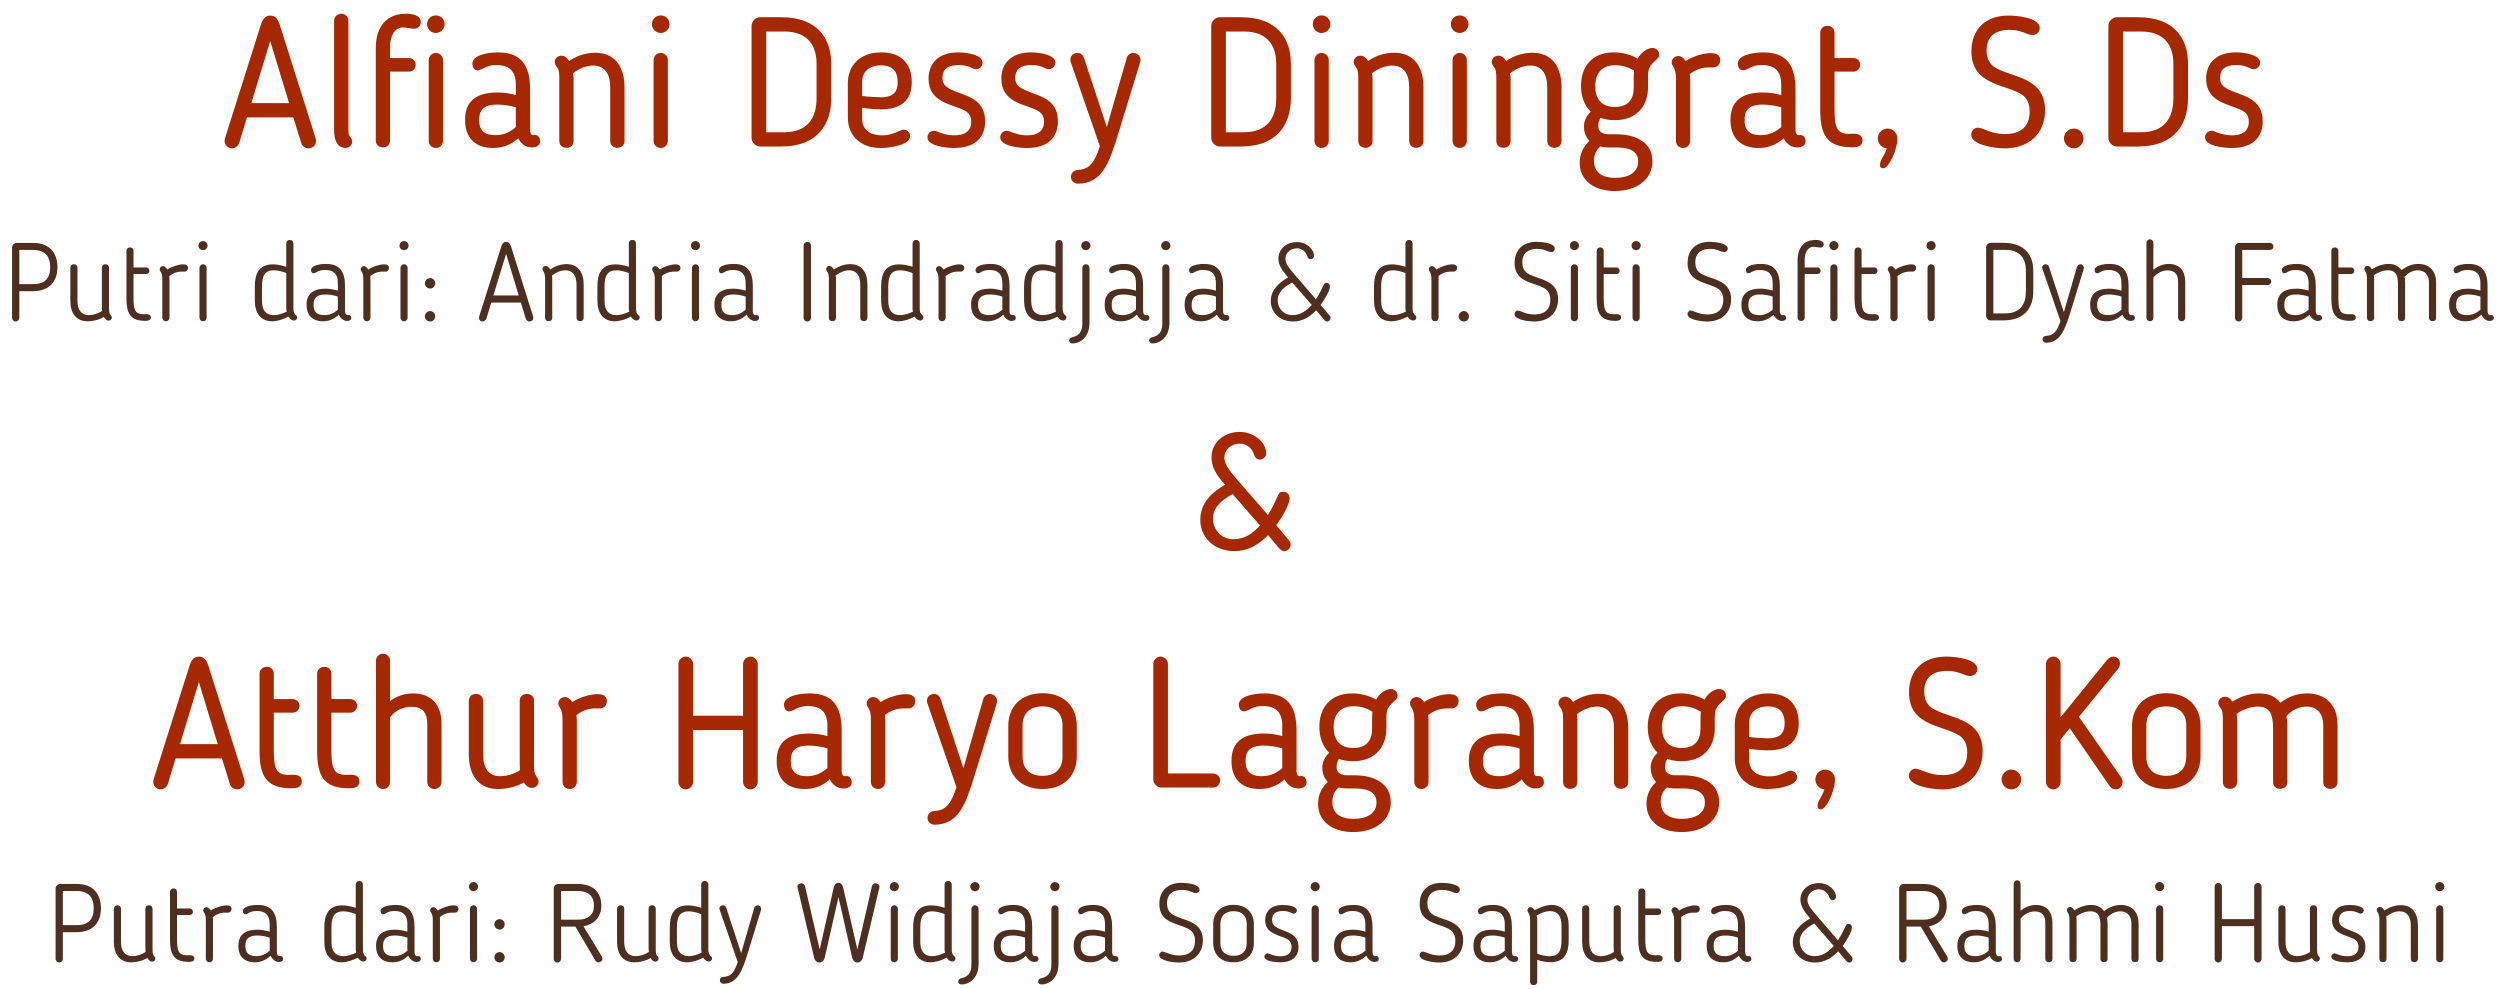 <svg width="273" height="108" viewBox="0 0 273 108" fill="none" xmlns="http://www.w3.org/2000/svg">
<path d="M26.967 12.82H32.027L32.887 15.6C32.987 15.96 33.367 16.2 33.667 16.2C34.147 16.2 34.507 15.88 34.507 15.4C34.507 15.32 34.487 15.16 34.467 15.1L30.567 2.76C30.367 2.14 30.107 1.7 29.507 1.7C28.927 1.7 28.647 2.16 28.467 2.76L24.567 15.1C24.547 15.16 24.527 15.32 24.527 15.4C24.527 15.88 24.907 16.2 25.367 16.2C25.647 16.2 26.007 15.96 26.127 15.6L26.967 12.82ZM29.507 4.48L31.567 11.26H27.447L29.507 4.48ZM36.484 14.12C36.484 15.92 37.244 16.16 37.744 16.16C38.144 16.16 38.464 15.84 38.464 15.44C38.464 15.28 38.384 15.14 38.324 15.06C38.084 14.82 38.044 14.56 38.044 14.12V2.28C38.044 1.84 37.704 1.5 37.264 1.5C36.824 1.5 36.484 1.86 36.484 2.28V14.12ZM48.555 2.64C48.555 2.1 48.135 1.68 47.595 1.68C47.055 1.68 46.635 2.1 46.635 2.64C46.635 3.16 47.055 3.6 47.595 3.6C48.135 3.6 48.555 3.16 48.555 2.64ZM48.375 15.38V6.56C48.375 6.14 48.035 5.78 47.595 5.78C47.155 5.78 46.815 6.14 46.815 6.56V15.38C46.815 15.82 47.155 16.16 47.595 16.16C48.035 16.16 48.375 15.82 48.375 15.38ZM41.035 15.34C41.035 15.76 41.315 16.1 41.815 16.1C42.315 16.1 42.595 15.76 42.595 15.34V7.82H44.675C45.075 7.82 45.395 7.5 45.395 7.08C45.395 6.66 45.075 6.34 44.675 6.34H42.595V5.1C42.595 3.96 43.075 3 43.975 3C44.535 3 44.855 3.14 45.195 3.14C45.595 3.14 45.955 2.86 45.955 2.4C45.955 1.48 44.455 1.48 44.135 1.5C42.375 1.58 41.035 2.72 41.035 5.26V15.34ZM56.327 10.38C55.707 10.2 55.027 10.1 54.307 10.1C51.947 10.1 50.787 11.1 50.787 13.06V13.14C50.787 14.94 51.787 16.16 53.847 16.16C54.927 16.16 55.827 15.8 56.587 15.1C56.887 15.72 57.427 16.1 58.087 16.1C58.527 16.1 58.987 15.92 58.987 15.42C58.987 15.08 58.787 14.74 58.407 14.74C58.327 14.74 58.307 14.76 58.247 14.76C58.007 14.76 57.887 14.56 57.887 14.16V9.76C57.887 7.12 56.887 5.72 54.387 5.72C53.007 5.72 51.507 6.1 51.587 7.02C51.607 7.32 51.767 7.68 52.147 7.68C52.367 7.68 52.607 7.54 52.667 7.52C53.107 7.28 53.487 7.1 54.187 7.1C55.627 7.1 56.327 7.78 56.327 9.24V10.38ZM54.287 11.42C54.887 11.42 55.667 11.52 56.327 11.72V13.88C55.627 14.48 54.947 14.76 54.087 14.76C52.747 14.76 52.327 14.1 52.327 13.16V13.08C52.327 12.18 52.647 11.42 54.287 11.42ZM62.635 8.58C62.635 8.42 62.615 8.22 62.575 8C63.255 7.48 64.015 7.16 64.795 7.16C65.995 7.16 66.635 8.02 66.635 9.54V15.38C66.635 15.8 66.915 16.14 67.415 16.14C67.915 16.14 68.195 15.8 68.195 15.38V9.54C68.195 7.28 67.135 5.76 65.015 5.76C64.055 5.76 63.035 6.04 62.155 6.66C61.935 6.32 61.675 6.08 61.315 6.08C60.895 6.08 60.575 6.38 60.575 6.78C60.575 6.98 60.675 7.1 60.715 7.18C60.895 7.48 61.075 7.48 61.075 8.58V15.38C61.075 15.8 61.335 16.14 61.855 16.14C62.375 16.14 62.635 15.8 62.635 15.38V8.58ZM73.111 2.64C73.111 2.1 72.691 1.68 72.151 1.68C71.611 1.68 71.191 2.1 71.191 2.64C71.191 3.16 71.611 3.6 72.151 3.6C72.691 3.6 73.111 3.16 73.111 2.64ZM72.931 15.38V6.56C72.931 6.14 72.591 5.78 72.151 5.78C71.711 5.78 71.371 6.14 71.371 6.56V15.38C71.371 15.82 71.711 16.16 72.151 16.16C72.591 16.16 72.931 15.82 72.931 15.38ZM90.769 10.72V6.98C90.769 4.3 89.369 1.88 85.289 1.88H83.029C82.509 1.88 82.069 2.32 82.069 2.84V15.04C82.069 15.56 82.509 16 83.029 16H85.289C89.389 16 90.769 13.46 90.769 10.72ZM89.169 10.72C89.169 12.78 88.269 14.44 85.629 14.44H83.669V3.44H85.629C88.229 3.44 89.169 5 89.169 6.98V10.72ZM96.324 14.78C94.884 14.78 94.144 14.06 94.144 12.94V11.76C94.844 11.88 95.584 11.94 96.184 11.94C98.564 11.94 99.564 10.82 99.564 8.98C99.564 7 98.464 5.72 96.244 5.72C93.864 5.72 92.584 7.18 92.584 9.1V12.84C92.584 14.72 93.884 16.16 96.144 16.16C97.224 16.16 99.384 15.84 99.384 14.86C99.384 14.5 99.084 14.16 98.684 14.16C98.544 14.16 98.444 14.2 98.404 14.22C97.704 14.54 97.164 14.78 96.324 14.78ZM98.024 8.98C98.024 9.8 97.764 10.62 96.244 10.62C95.844 10.62 94.884 10.58 94.144 10.48V8.96C94.144 7.84 94.904 7.14 96.204 7.14C97.364 7.14 98.024 7.68 98.024 8.98ZM101.396 8.6C101.396 11.24 104.056 11.38 105.316 12.06C105.716 12.28 106.056 12.58 106.056 13.3C106.056 14.34 105.316 14.78 104.216 14.78C103.416 14.78 102.776 14.54 102.216 14.32C102.156 14.3 102.136 14.28 102.016 14.28C101.536 14.28 101.276 14.66 101.276 15C101.276 15.92 103.196 16.16 104.216 16.16C106.436 16.16 107.576 15.04 107.576 13.24C107.576 10.64 105.236 10.46 103.856 9.78C103.176 9.44 102.916 9.12 102.916 8.5C102.916 7.58 103.476 7.1 104.696 7.1C105.416 7.1 105.796 7.26 106.216 7.46C106.336 7.52 106.436 7.56 106.576 7.56C106.996 7.56 107.296 7.22 107.296 6.84C107.296 6 105.676 5.72 104.636 5.72C102.516 5.72 101.396 6.88 101.396 8.6ZM109.345 8.6C109.345 11.24 112.005 11.38 113.265 12.06C113.665 12.28 114.005 12.58 114.005 13.3C114.005 14.34 113.265 14.78 112.165 14.78C111.365 14.78 110.725 14.54 110.165 14.32C110.105 14.3 110.085 14.28 109.965 14.28C109.485 14.28 109.225 14.66 109.225 15C109.225 15.92 111.145 16.16 112.165 16.16C114.385 16.16 115.525 15.04 115.525 13.24C115.525 10.64 113.185 10.46 111.805 9.78C111.125 9.44 110.865 9.12 110.865 8.5C110.865 7.58 111.425 7.1 112.645 7.1C113.365 7.1 113.745 7.26 114.165 7.46C114.285 7.52 114.385 7.56 114.525 7.56C114.945 7.56 115.245 7.22 115.245 6.84C115.245 6 113.625 5.72 112.585 5.72C110.465 5.72 109.345 6.88 109.345 8.6ZM124.506 6.8C124.526 6.72 124.546 6.64 124.546 6.56C124.546 6.1 124.166 5.78 123.766 5.78C123.466 5.78 123.166 5.96 123.046 6.3L120.866 13.88L118.366 6.3C118.246 5.96 117.966 5.78 117.666 5.78C117.226 5.78 116.886 6.08 116.886 6.5C116.886 6.58 116.886 6.72 116.926 6.78L120.106 15.96C119.506 17.82 118.946 18.5 117.686 18.56C117.226 18.58 116.946 18.94 116.946 19.3C116.946 19.74 117.286 20.06 117.746 20.06C120.346 20 121.106 17.86 122.066 14.74L124.506 6.8ZM140.965 10.72V6.98C140.965 4.3 139.565 1.88 135.485 1.88H133.225C132.705 1.88 132.265 2.32 132.265 2.84V15.04C132.265 15.56 132.705 16 133.225 16H135.485C139.585 16 140.965 13.46 140.965 10.72ZM139.365 10.72C139.365 12.78 138.465 14.44 135.825 14.44H133.865V3.44H135.825C138.425 3.44 139.365 5 139.365 6.98V10.72ZM145.279 2.64C145.279 2.1 144.859 1.68 144.319 1.68C143.779 1.68 143.359 2.1 143.359 2.64C143.359 3.16 143.779 3.6 144.319 3.6C144.859 3.6 145.279 3.16 145.279 2.64ZM145.099 15.38V6.56C145.099 6.14 144.759 5.78 144.319 5.78C143.879 5.78 143.539 6.14 143.539 6.56V15.38C143.539 15.82 143.879 16.16 144.319 16.16C144.759 16.16 145.099 15.82 145.099 15.38ZM149.881 8.58C149.881 8.42 149.861 8.22 149.821 8C150.501 7.48 151.261 7.16 152.041 7.16C153.241 7.16 153.881 8.02 153.881 9.54V15.38C153.881 15.8 154.161 16.14 154.661 16.14C155.161 16.14 155.441 15.8 155.441 15.38V9.54C155.441 7.28 154.381 5.76 152.261 5.76C151.301 5.76 150.281 6.04 149.401 6.66C149.181 6.32 148.921 6.08 148.561 6.08C148.141 6.08 147.821 6.38 147.821 6.78C147.821 6.98 147.921 7.1 147.961 7.18C148.141 7.48 148.321 7.48 148.321 8.58V15.38C148.321 15.8 148.581 16.14 149.101 16.14C149.621 16.14 149.881 15.8 149.881 15.38V8.58ZM160.357 2.64C160.357 2.1 159.937 1.68 159.397 1.68C158.857 1.68 158.437 2.1 158.437 2.64C158.437 3.16 158.857 3.6 159.397 3.6C159.937 3.6 160.357 3.16 160.357 2.64ZM160.177 15.38V6.56C160.177 6.14 159.837 5.78 159.397 5.78C158.957 5.78 158.617 6.14 158.617 6.56V15.38C158.617 15.82 158.957 16.16 159.397 16.16C159.837 16.16 160.177 15.82 160.177 15.38ZM164.959 8.58C164.959 8.42 164.939 8.22 164.899 8C165.579 7.48 166.339 7.16 167.119 7.16C168.319 7.16 168.959 8.02 168.959 9.54V15.38C168.959 15.8 169.239 16.14 169.739 16.14C170.239 16.14 170.519 15.8 170.519 15.38V9.54C170.519 7.28 169.459 5.76 167.339 5.76C166.379 5.76 165.359 6.04 164.479 6.66C164.259 6.32 163.999 6.08 163.639 6.08C163.219 6.08 162.899 6.38 162.899 6.78C162.899 6.98 162.999 7.1 163.039 7.18C163.219 7.48 163.399 7.48 163.399 8.58V15.38C163.399 15.8 163.659 16.14 164.179 16.14C164.699 16.14 164.959 15.8 164.959 15.38V8.58ZM176.225 5.72C173.825 5.72 172.645 7.3 172.645 9.38C172.645 10.56 173.025 11.54 173.725 12.2C173.125 12.74 172.965 13.36 172.965 13.84C172.965 14.3 173.105 14.92 173.565 15.38C172.885 16.04 172.505 16.8 172.505 17.78C172.505 19.72 174.085 20.86 176.345 20.86C178.705 20.86 180.445 19.62 180.445 17.6C180.445 15.6 178.725 14.66 176.445 14.66H175.605C175.165 14.66 174.525 14.48 174.525 13.78C174.525 13.54 174.585 13.2 174.765 12.86C175.225 13.04 175.745 13.12 176.345 13.12C178.745 13.12 179.965 11.56 179.965 9.52V8.28C179.965 7.3 180.285 7.08 181.045 6.34C181.105 6.28 181.185 6.14 181.185 5.94C181.185 5.54 180.865 5.24 180.445 5.24C180.005 5.24 179.285 5.58 178.845 6.4C178.085 5.96 177.145 5.72 176.225 5.72ZM178.405 8.3V9.56C178.405 10.88 177.765 11.68 176.345 11.68C174.845 11.68 174.205 10.78 174.205 9.42C174.205 7.94 174.945 7.12 176.425 7.12C177.165 7.12 177.825 7.34 178.445 7.72C178.425 7.9 178.405 8.1 178.405 8.3ZM175.645 16.1H176.485C178.085 16.1 178.885 16.58 178.885 17.64C178.885 18.84 177.825 19.42 176.385 19.42C174.845 19.42 174.065 18.76 174.065 17.56C174.065 16.92 174.265 16.42 174.745 16C175.005 16.06 175.305 16.1 175.645 16.1ZM184.569 8.62C184.569 8.46 184.549 8.28 184.529 8.08C185.529 7.34 186.249 7.34 187.069 7.36C187.489 7.38 187.849 7.06 187.849 6.56C187.849 6.14 187.609 5.8 186.809 5.8C186.049 5.8 184.929 6.12 184.069 6.66C183.869 6.34 183.589 6.12 183.269 6.12C182.889 6.12 182.549 6.4 182.549 6.82C182.549 7 182.609 7.1 182.689 7.22C182.929 7.58 183.009 7.96 183.009 8.62V15.38C183.009 15.82 183.349 16.16 183.789 16.16C184.229 16.16 184.569 15.82 184.569 15.38V8.62ZM194.51 10.38C193.89 10.2 193.21 10.1 192.49 10.1C190.13 10.1 188.97 11.1 188.97 13.06V13.14C188.97 14.94 189.97 16.16 192.03 16.16C193.11 16.16 194.01 15.8 194.77 15.1C195.07 15.72 195.61 16.1 196.27 16.1C196.71 16.1 197.17 15.92 197.17 15.42C197.17 15.08 196.97 14.74 196.59 14.74C196.51 14.74 196.49 14.76 196.43 14.76C196.19 14.76 196.07 14.56 196.07 14.16V9.76C196.07 7.12 195.07 5.72 192.57 5.72C191.19 5.72 189.69 6.1 189.77 7.02C189.79 7.32 189.95 7.68 190.33 7.68C190.55 7.68 190.79 7.54 190.85 7.52C191.29 7.28 191.67 7.1 192.37 7.1C193.81 7.1 194.51 7.78 194.51 9.24V10.38ZM192.47 11.42C193.07 11.42 193.85 11.52 194.51 11.72V13.88C193.81 14.48 193.13 14.76 192.27 14.76C190.93 14.76 190.51 14.1 190.51 13.16V13.08C190.51 12.18 190.83 11.42 192.47 11.42ZM198.769 11.94C198.769 14.7 199.449 16.08 202.249 16.08C202.809 16.08 203.389 16 203.389 15.32C203.389 14.68 202.809 14.6 202.349 14.6C202.229 14.6 202.089 14.62 201.969 14.62C200.529 14.62 200.329 13.86 200.329 11.8V7.82H202.409C202.809 7.82 203.129 7.5 203.129 7.08C203.129 6.66 202.809 6.34 202.409 6.34H200.329V3.58C200.329 3.16 200.049 2.82 199.549 2.82C199.049 2.82 198.769 3.16 198.769 3.58V11.94ZM207.192 15.1C207.192 14.52 206.712 14.04 206.132 14.04C205.532 14.04 205.052 14.52 205.052 15.1C205.052 15.68 205.472 16.14 206.032 16.2C205.792 17.04 205.292 17.4 205.292 18.04C205.292 18.3 205.472 18.38 205.672 18.38C206.212 18.38 207.192 16.44 207.192 15.1ZM221.638 12.18C221.638 13.74 220.738 14.64 218.958 14.64C217.398 14.64 216.538 13.94 215.978 13.94C215.578 13.94 215.258 14.32 215.258 14.72C215.258 15.8 217.658 16.2 218.938 16.2C221.458 16.2 223.318 14.68 223.318 12.04C223.318 8.54 220.018 8.5 218.098 7.5C217.638 7.26 216.938 6.82 216.938 5.5C216.938 3.76 218.158 3.26 219.438 3.26C220.798 3.26 221.318 3.82 221.938 3.82C222.438 3.82 222.738 3.46 222.738 3.06C222.738 1.94 220.317 1.7 219.318 1.7C216.838 1.7 215.278 3.18 215.278 5.6C215.278 9.14 218.598 9.16 220.498 10.16C220.998 10.42 221.638 10.88 221.638 12.18ZM227.524 15.1C227.524 14.52 227.044 14.04 226.464 14.04C225.864 14.04 225.384 14.52 225.384 15.1C225.384 15.7 225.864 16.2 226.464 16.2C227.044 16.2 227.524 15.7 227.524 15.1ZM238.933 10.72V6.98C238.933 4.3 237.533 1.88 233.453 1.88H231.193C230.673 1.88 230.233 2.32 230.233 2.84V15.04C230.233 15.56 230.673 16 231.193 16H233.453C237.553 16 238.933 13.46 238.933 10.72ZM237.333 10.72C237.333 12.78 236.433 14.44 233.793 14.44H231.833V3.44H233.793C236.393 3.44 237.333 5 237.333 6.98V10.72ZM240.908 8.6C240.908 11.24 243.568 11.38 244.828 12.06C245.228 12.28 245.568 12.58 245.568 13.3C245.568 14.34 244.828 14.78 243.728 14.78C242.928 14.78 242.288 14.54 241.728 14.32C241.668 14.3 241.648 14.28 241.528 14.28C241.048 14.28 240.788 14.66 240.788 15C240.788 15.92 242.708 16.16 243.728 16.16C245.948 16.16 247.088 15.04 247.088 13.24C247.088 10.64 244.748 10.46 243.368 9.78C242.688 9.44 242.428 9.12 242.428 8.5C242.428 7.58 242.988 7.1 244.208 7.1C244.928 7.1 245.308 7.26 245.728 7.46C245.848 7.52 245.948 7.56 246.088 7.56C246.508 7.56 246.808 7.22 246.808 6.84C246.808 6 245.188 5.72 244.148 5.72C242.028 5.72 240.908 6.88 240.908 8.6Z" fill="#A62800"/>
<path d="M140.936 59.46C140.936 59.298 140.882 59.154 140.774 59.028L139.37 57.354C140 56.472 140.828 55.122 140.828 54.384C140.828 54.006 140.504 53.7 140.162 53.7C139.874 53.7 139.712 53.718 139.532 54.15C139.226 54.834 138.884 55.572 138.452 56.238L135.122 52.404C134.492 51.648 133.7 50.802 133.7 50.01C133.7 49.038 134.51 48.444 135.41 48.444C136.22 48.444 136.778 49.056 136.94 49.65C137.03 49.956 137.264 50.19 137.588 50.19C137.93 50.19 138.272 49.884 138.272 49.506C138.272 48.336 136.976 47.166 135.356 47.166C133.754 47.166 132.296 48.228 132.296 49.974C132.296 51.018 132.89 51.972 133.772 52.926C132.458 53.718 131.072 54.816 131.072 56.76C131.072 58.704 132.584 60.18 134.798 60.18C136.436 60.18 137.57 59.352 138.47 58.434L139.622 59.802C139.82 60.036 139.964 60.18 140.252 60.18C140.648 60.18 140.936 59.838 140.936 59.46ZM137.588 57.372C136.814 58.236 135.932 58.884 134.69 58.884C133.34 58.884 132.458 57.822 132.458 56.616C132.458 55.32 133.556 54.528 134.6 53.952L137.588 57.372Z" fill="#A62800"/>
<path d="M3.621 31.796C5.241 31.796 6.273 30.872 6.273 29.192C6.273 27.8 5.577 26.528 3.621 26.528H1.821C1.545 26.528 1.317 26.756 1.317 27.032V34.688C1.317 34.928 1.509 35.108 1.713 35.108C1.941 35.108 2.109 34.916 2.109 34.688V31.796H3.621ZM2.109 27.296H3.621C5.133 27.296 5.481 28.244 5.481 29.18C5.481 30.44 4.845 31.028 3.621 31.028H2.109V27.296ZM11.124 33.56C11.124 33.716 11.136 33.836 11.148 33.956C10.704 34.244 10.2 34.412 9.696 34.412C8.892 34.412 8.46 33.836 8.46 32.852V29.24C8.46 29.024 8.328 28.856 8.076 28.856C7.824 28.856 7.68 29.024 7.68 29.24V32.852C7.68 34.184 8.316 35.084 9.564 35.084C10.128 35.084 10.764 34.952 11.34 34.616C11.496 34.856 11.652 35.012 11.856 35.012C12.048 35.012 12.216 34.868 12.216 34.676C12.216 34.556 12.108 34.424 12.036 34.34C11.964 34.256 11.904 34.16 11.904 33.56V29.24C11.904 29.024 11.772 28.856 11.52 28.856C11.256 28.856 11.124 29.024 11.124 29.24V33.56ZM13.81 32.576C13.81 34.22 14.218 35.036 15.874 35.036C16.162 35.036 16.474 35 16.474 34.664C16.474 34.34 16.162 34.304 15.934 34.304C15.85 34.304 15.778 34.316 15.694 34.316C14.722 34.316 14.578 33.824 14.578 32.492V29.924H15.97C16.162 29.924 16.318 29.768 16.318 29.576C16.318 29.36 16.162 29.204 15.97 29.204H14.578V27.404C14.578 27.2 14.446 27.02 14.194 27.02C13.942 27.02 13.81 27.2 13.81 27.404V32.576ZM18.505 30.524C18.505 30.164 18.493 30.152 18.493 30.152V30.14C19.153 29.648 19.609 29.648 20.149 29.66C20.353 29.672 20.533 29.492 20.533 29.252C20.533 29.036 20.401 28.868 19.981 28.868C19.537 28.868 18.829 29.072 18.265 29.432C18.133 29.216 17.953 29.06 17.797 29.06C17.605 29.06 17.437 29.204 17.437 29.408C17.437 29.48 17.461 29.552 17.509 29.612C17.677 29.852 17.725 30.104 17.725 30.524V34.7C17.725 34.916 17.893 35.084 18.121 35.084C18.325 35.084 18.505 34.916 18.505 34.7V30.524ZM22.669 26.828C22.669 26.54 22.442 26.324 22.177 26.324C21.89 26.324 21.674 26.54 21.674 26.828C21.674 27.092 21.89 27.32 22.177 27.32C22.442 27.32 22.669 27.092 22.669 26.828ZM22.561 34.7V29.252C22.561 29.036 22.381 28.856 22.177 28.856C21.95 28.856 21.782 29.036 21.782 29.252V34.7C21.782 34.916 21.95 35.084 22.177 35.084C22.381 35.084 22.561 34.916 22.561 34.7ZM29.808 28.868C28.297 28.868 27.828 29.852 27.828 31.28V32.852C27.828 34.172 28.465 35.084 29.712 35.084C30.3 35.084 30.924 34.868 31.488 34.58C31.645 34.832 31.86 35 32.112 35C32.281 35 32.449 34.868 32.449 34.664C32.449 34.592 32.425 34.544 32.401 34.496C32.112 34.28 32.041 34.052 32.041 33.68V26.588C32.041 26.384 31.909 26.204 31.657 26.204C31.404 26.204 31.261 26.384 31.261 26.588V29.132C30.744 28.964 30.204 28.868 29.808 28.868ZM31.261 33.68C31.261 33.752 31.261 33.824 31.308 34.028C30.852 34.256 30.337 34.412 29.904 34.412C29.029 34.412 28.608 33.872 28.608 32.852V31.28C28.608 30.056 28.956 29.516 29.928 29.516C30.229 29.516 30.793 29.624 31.261 29.816V33.68ZM36.897 31.736C36.429 31.604 35.973 31.52 35.565 31.52C34.161 31.52 33.477 32.12 33.477 33.272V33.32C33.477 34.364 34.065 35.084 35.277 35.084C35.925 35.084 36.489 34.844 36.993 34.364C37.209 34.784 37.533 35.048 37.905 35.048C38.121 35.048 38.361 34.964 38.361 34.724C38.361 34.568 38.277 34.4 38.097 34.4C38.073 34.4 38.049 34.412 38.001 34.412C37.785 34.412 37.677 34.256 37.677 33.944V31.232C37.677 29.66 37.089 28.82 35.613 28.82C34.809 28.82 33.921 29.024 33.969 29.528C33.981 29.672 34.053 29.84 34.233 29.84C34.353 29.84 34.449 29.792 34.521 29.744C34.797 29.576 35.049 29.48 35.493 29.48C36.441 29.48 36.897 29.936 36.897 30.908V31.736ZM35.553 32.156C35.913 32.156 36.417 32.228 36.897 32.384V33.824C36.429 34.22 35.985 34.412 35.433 34.412C34.521 34.412 34.245 33.956 34.245 33.332V33.284C34.245 32.672 34.449 32.156 35.553 32.156ZM40.454 30.524C40.454 30.164 40.442 30.152 40.442 30.152V30.14C41.102 29.648 41.558 29.648 42.098 29.66C42.302 29.672 42.482 29.492 42.482 29.252C42.482 29.036 42.35 28.868 41.93 28.868C41.486 28.868 40.778 29.072 40.214 29.432C40.082 29.216 39.902 29.06 39.746 29.06C39.554 29.06 39.386 29.204 39.386 29.408C39.386 29.48 39.41 29.552 39.458 29.612C39.626 29.852 39.674 30.104 39.674 30.524V34.7C39.674 34.916 39.842 35.084 40.07 35.084C40.274 35.084 40.454 34.916 40.454 34.7V30.524ZM44.619 26.828C44.619 26.54 44.391 26.324 44.127 26.324C43.839 26.324 43.623 26.54 43.623 26.828C43.623 27.092 43.839 27.32 44.127 27.32C44.391 27.32 44.619 27.092 44.619 26.828ZM44.511 34.7V29.252C44.511 29.036 44.331 28.856 44.127 28.856C43.899 28.856 43.731 29.036 43.731 29.252V34.7C43.731 34.916 43.899 35.084 44.127 35.084C44.331 35.084 44.511 34.916 44.511 34.7ZM47.524 30.932C47.524 30.632 47.284 30.368 46.972 30.368C46.66 30.368 46.396 30.632 46.396 30.932C46.396 31.256 46.66 31.508 46.972 31.508C47.284 31.508 47.524 31.256 47.524 30.932ZM47.524 34.532C47.524 34.232 47.284 33.968 46.972 33.968C46.66 33.968 46.396 34.232 46.396 34.532C46.396 34.856 46.66 35.108 46.972 35.108C47.284 35.108 47.524 34.856 47.524 34.532ZM53.647 33.044H56.875L57.427 34.82C57.475 34.988 57.667 35.108 57.811 35.108C58.051 35.108 58.231 34.952 58.231 34.712C58.231 34.664 58.219 34.58 58.219 34.556L55.831 26.996C55.723 26.672 55.567 26.408 55.267 26.408C54.955 26.408 54.811 26.66 54.715 26.996L52.327 34.556C52.315 34.592 52.303 34.676 52.303 34.712C52.303 34.952 52.495 35.108 52.723 35.108C52.855 35.108 53.035 34.964 53.107 34.82L53.647 33.044ZM55.267 27.716L56.647 32.264H53.875L55.267 27.716ZM60.077 29.432C59.945 29.168 59.741 29.036 59.585 29.036C59.405 29.036 59.237 29.18 59.237 29.384C59.237 29.456 59.261 29.528 59.309 29.588C59.477 29.828 59.525 30.08 59.525 30.5V34.7C59.525 34.916 59.657 35.072 59.921 35.072C60.173 35.072 60.305 34.916 60.305 34.7V30.5C60.305 30.368 60.293 30.224 60.269 30.092C60.725 29.744 61.229 29.516 61.733 29.516C62.537 29.516 62.957 30.092 62.957 31.088V34.7C62.957 34.916 63.101 35.072 63.353 35.072C63.605 35.072 63.737 34.916 63.737 34.7V31.088C63.737 29.744 63.125 28.844 61.877 28.844C61.289 28.844 60.665 29.024 60.077 29.432ZM67.215 28.868C65.703 28.868 65.235 29.852 65.235 31.28V32.852C65.235 34.172 65.871 35.084 67.119 35.084C67.707 35.084 68.331 34.868 68.895 34.58C69.051 34.832 69.267 35 69.519 35C69.687 35 69.855 34.868 69.855 34.664C69.855 34.592 69.831 34.544 69.807 34.496C69.519 34.28 69.447 34.052 69.447 33.68V26.588C69.447 26.384 69.315 26.204 69.063 26.204C68.811 26.204 68.667 26.384 68.667 26.588V29.132C68.151 28.964 67.611 28.868 67.215 28.868ZM68.667 33.68C68.667 33.752 68.667 33.824 68.715 34.028C68.259 34.256 67.743 34.412 67.311 34.412C66.435 34.412 66.015 33.872 66.015 32.852V31.28C66.015 30.056 66.363 29.516 67.335 29.516C67.635 29.516 68.199 29.624 68.667 29.816V33.68ZM72.282 30.524C72.282 30.164 72.27 30.152 72.27 30.152V30.14C72.93 29.648 73.386 29.648 73.926 29.66C74.13 29.672 74.31 29.492 74.31 29.252C74.31 29.036 74.178 28.868 73.758 28.868C73.314 28.868 72.606 29.072 72.042 29.432C71.91 29.216 71.73 29.06 71.574 29.06C71.382 29.06 71.214 29.204 71.214 29.408C71.214 29.48 71.238 29.552 71.286 29.612C71.454 29.852 71.502 30.104 71.502 30.524V34.7C71.502 34.916 71.67 35.084 71.898 35.084C72.102 35.084 72.282 34.916 72.282 34.7V30.524ZM76.447 26.828C76.447 26.54 76.219 26.324 75.955 26.324C75.667 26.324 75.451 26.54 75.451 26.828C75.451 27.092 75.667 27.32 75.955 27.32C76.219 27.32 76.447 27.092 76.447 26.828ZM76.339 34.7V29.252C76.339 29.036 76.159 28.856 75.955 28.856C75.727 28.856 75.559 29.036 75.559 29.252V34.7C75.559 34.916 75.727 35.084 75.955 35.084C76.159 35.084 76.339 34.916 76.339 34.7ZM81.428 31.736C80.96 31.604 80.504 31.52 80.096 31.52C78.692 31.52 78.008 32.12 78.008 33.272V33.32C78.008 34.364 78.596 35.084 79.808 35.084C80.456 35.084 81.02 34.844 81.524 34.364C81.74 34.784 82.064 35.048 82.436 35.048C82.652 35.048 82.892 34.964 82.892 34.724C82.892 34.568 82.808 34.4 82.628 34.4C82.604 34.4 82.58 34.412 82.532 34.412C82.316 34.412 82.208 34.256 82.208 33.944V31.232C82.208 29.66 81.62 28.82 80.144 28.82C79.34 28.82 78.452 29.024 78.5 29.528C78.512 29.672 78.584 29.84 78.764 29.84C78.884 29.84 78.98 29.792 79.052 29.744C79.328 29.576 79.58 29.48 80.024 29.48C80.972 29.48 81.428 29.936 81.428 30.908V31.736ZM80.084 32.156C80.444 32.156 80.948 32.228 81.428 32.384V33.824C80.96 34.22 80.516 34.412 79.964 34.412C79.052 34.412 78.776 33.956 78.776 33.332V33.284C78.776 32.672 78.98 32.156 80.084 32.156ZM87.755 34.712C87.755 34.928 87.947 35.108 88.163 35.108C88.391 35.108 88.559 34.928 88.559 34.712V26.804C88.559 26.6 88.391 26.408 88.163 26.408C87.947 26.408 87.755 26.6 87.755 26.804V34.712ZM91.062 29.432C90.93 29.168 90.726 29.036 90.57 29.036C90.39 29.036 90.222 29.18 90.222 29.384C90.222 29.456 90.246 29.528 90.294 29.588C90.462 29.828 90.51 30.08 90.51 30.5V34.7C90.51 34.916 90.642 35.072 90.906 35.072C91.158 35.072 91.29 34.916 91.29 34.7V30.5C91.29 30.368 91.278 30.224 91.254 30.092C91.71 29.744 92.214 29.516 92.718 29.516C93.522 29.516 93.942 30.092 93.942 31.088V34.7C93.942 34.916 94.086 35.072 94.338 35.072C94.59 35.072 94.722 34.916 94.722 34.7V31.088C94.722 29.744 94.11 28.844 92.862 28.844C92.274 28.844 91.65 29.024 91.062 29.432ZM98.199 28.868C96.687 28.868 96.219 29.852 96.219 31.28V32.852C96.219 34.172 96.855 35.084 98.103 35.084C98.691 35.084 99.315 34.868 99.879 34.58C100.035 34.832 100.251 35 100.503 35C100.671 35 100.839 34.868 100.839 34.664C100.839 34.592 100.815 34.544 100.791 34.496C100.503 34.28 100.431 34.052 100.431 33.68V26.588C100.431 26.384 100.299 26.204 100.047 26.204C99.795 26.204 99.651 26.384 99.651 26.588V29.132C99.135 28.964 98.595 28.868 98.199 28.868ZM99.651 33.68C99.651 33.752 99.651 33.824 99.699 34.028C99.243 34.256 98.727 34.412 98.295 34.412C97.419 34.412 96.999 33.872 96.999 32.852V31.28C96.999 30.056 97.347 29.516 98.319 29.516C98.619 29.516 99.183 29.624 99.651 29.816V33.68ZM103.267 30.524C103.267 30.164 103.255 30.152 103.255 30.152V30.14C103.915 29.648 104.371 29.648 104.911 29.66C105.115 29.672 105.295 29.492 105.295 29.252C105.295 29.036 105.163 28.868 104.743 28.868C104.299 28.868 103.591 29.072 103.027 29.432C102.895 29.216 102.715 29.06 102.559 29.06C102.367 29.06 102.199 29.204 102.199 29.408C102.199 29.48 102.223 29.552 102.271 29.612C102.439 29.852 102.487 30.104 102.487 30.524V34.7C102.487 34.916 102.655 35.084 102.883 35.084C103.087 35.084 103.267 34.916 103.267 34.7V30.524ZM109.459 31.736C108.991 31.604 108.535 31.52 108.127 31.52C106.723 31.52 106.039 32.12 106.039 33.272V33.32C106.039 34.364 106.627 35.084 107.839 35.084C108.487 35.084 109.051 34.844 109.555 34.364C109.771 34.784 110.095 35.048 110.467 35.048C110.683 35.048 110.923 34.964 110.923 34.724C110.923 34.568 110.839 34.4 110.659 34.4C110.635 34.4 110.611 34.412 110.563 34.412C110.347 34.412 110.239 34.256 110.239 33.944V31.232C110.239 29.66 109.651 28.82 108.175 28.82C107.371 28.82 106.483 29.024 106.531 29.528C106.543 29.672 106.615 29.84 106.795 29.84C106.915 29.84 107.011 29.792 107.083 29.744C107.359 29.576 107.611 29.48 108.055 29.48C109.003 29.48 109.459 29.936 109.459 30.908V31.736ZM108.115 32.156C108.475 32.156 108.979 32.228 109.459 32.384V33.824C108.991 34.22 108.547 34.412 107.995 34.412C107.083 34.412 106.807 33.956 106.807 33.332V33.284C106.807 32.672 107.011 32.156 108.115 32.156ZM113.809 28.868C112.297 28.868 111.829 29.852 111.829 31.28V32.852C111.829 34.172 112.465 35.084 113.713 35.084C114.301 35.084 114.925 34.868 115.489 34.58C115.645 34.832 115.861 35 116.113 35C116.281 35 116.449 34.868 116.449 34.664C116.449 34.592 116.425 34.544 116.401 34.496C116.113 34.28 116.041 34.052 116.041 33.68V26.588C116.041 26.384 115.909 26.204 115.657 26.204C115.405 26.204 115.261 26.384 115.261 26.588V29.132C114.745 28.964 114.205 28.868 113.809 28.868ZM115.261 33.68C115.261 33.752 115.261 33.824 115.309 34.028C114.853 34.256 114.337 34.412 113.905 34.412C113.029 34.412 112.609 33.872 112.609 32.852V31.28C112.609 30.056 112.957 29.516 113.929 29.516C114.229 29.516 114.793 29.624 115.261 29.816V33.68ZM118.972 29.252C118.972 29.036 118.792 28.856 118.588 28.856C118.36 28.856 118.192 29.036 118.192 29.252V35.324C118.192 36.284 117.784 36.668 117.064 36.836C116.908 36.86 116.704 36.98 116.764 37.256C116.8 37.4 116.944 37.496 117.088 37.496C117.16 37.496 117.208 37.508 117.304 37.496C118.324 37.328 118.972 36.488 118.972 35.276V29.252ZM119.08 26.828C119.08 26.54 118.852 26.324 118.588 26.324C118.3 26.324 118.072 26.54 118.072 26.828C118.072 27.092 118.3 27.32 118.588 27.32C118.852 27.32 119.08 27.092 119.08 26.828ZM124.049 31.736C123.581 31.604 123.125 31.52 122.717 31.52C121.313 31.52 120.629 32.12 120.629 33.272V33.32C120.629 34.364 121.217 35.084 122.429 35.084C123.077 35.084 123.641 34.844 124.145 34.364C124.361 34.784 124.685 35.048 125.057 35.048C125.273 35.048 125.513 34.964 125.513 34.724C125.513 34.568 125.429 34.4 125.249 34.4C125.225 34.4 125.201 34.412 125.153 34.412C124.937 34.412 124.829 34.256 124.829 33.944V31.232C124.829 29.66 124.241 28.82 122.765 28.82C121.961 28.82 121.073 29.024 121.121 29.528C121.133 29.672 121.205 29.84 121.385 29.84C121.505 29.84 121.601 29.792 121.673 29.744C121.949 29.576 122.201 29.48 122.645 29.48C123.593 29.48 124.049 29.936 124.049 30.908V31.736ZM122.705 32.156C123.065 32.156 123.569 32.228 124.049 32.384V33.824C123.581 34.22 123.137 34.412 122.585 34.412C121.673 34.412 121.397 33.956 121.397 33.332V33.284C121.397 32.672 121.601 32.156 122.705 32.156ZM127.702 29.252C127.702 29.036 127.522 28.856 127.318 28.856C127.09 28.856 126.922 29.036 126.922 29.252V35.324C126.922 36.284 126.514 36.668 125.794 36.836C125.638 36.86 125.434 36.98 125.494 37.256C125.53 37.4 125.674 37.496 125.818 37.496C125.89 37.496 125.938 37.508 126.034 37.496C127.054 37.328 127.702 36.488 127.702 35.276V29.252ZM127.81 26.828C127.81 26.54 127.582 26.324 127.318 26.324C127.03 26.324 126.802 26.54 126.802 26.828C126.802 27.092 127.03 27.32 127.318 27.32C127.582 27.32 127.81 27.092 127.81 26.828ZM132.78 31.736C132.312 31.604 131.856 31.52 131.448 31.52C130.044 31.52 129.36 32.12 129.36 33.272V33.32C129.36 34.364 129.948 35.084 131.16 35.084C131.808 35.084 132.372 34.844 132.876 34.364C133.092 34.784 133.416 35.048 133.788 35.048C134.004 35.048 134.244 34.964 134.244 34.724C134.244 34.568 134.16 34.4 133.98 34.4C133.956 34.4 133.932 34.412 133.884 34.412C133.668 34.412 133.56 34.256 133.56 33.944V31.232C133.56 29.66 132.972 28.82 131.496 28.82C130.692 28.82 129.804 29.024 129.852 29.528C129.864 29.672 129.936 29.84 130.116 29.84C130.236 29.84 130.332 29.792 130.404 29.744C130.68 29.576 130.932 29.48 131.376 29.48C132.324 29.48 132.78 29.936 132.78 30.908V31.736ZM131.436 32.156C131.796 32.156 132.3 32.228 132.78 32.384V33.824C132.312 34.22 131.868 34.412 131.316 34.412C130.404 34.412 130.128 33.956 130.128 33.332V33.284C130.128 32.672 130.332 32.156 131.436 32.156ZM145.298 34.712C145.298 34.616 145.274 34.544 145.214 34.484L144.218 33.296C144.662 32.684 145.226 31.748 145.226 31.256C145.226 31.052 145.058 30.884 144.866 30.884C144.722 30.884 144.638 30.896 144.53 31.136C144.314 31.592 144.086 32.084 143.702 32.684L141.362 29.972C140.81 29.324 140.366 28.784 140.366 28.28C140.366 27.56 140.978 27.116 141.638 27.116C142.214 27.116 142.646 27.572 142.766 28.016C142.814 28.172 142.946 28.304 143.114 28.304C143.306 28.304 143.486 28.148 143.486 27.932C143.486 27.188 142.658 26.432 141.602 26.432C140.558 26.432 139.598 27.116 139.598 28.256C139.598 28.928 140.03 29.588 140.666 30.284C139.73 30.836 138.77 31.604 138.77 32.876C138.77 34.136 139.754 35.108 141.218 35.108C142.31 35.108 143.09 34.532 143.726 33.884L144.578 34.892C144.686 35.024 144.77 35.108 144.938 35.108C145.142 35.108 145.298 34.928 145.298 34.712ZM143.246 33.296C142.67 33.932 142.01 34.412 141.146 34.412C140.162 34.412 139.526 33.656 139.526 32.78C139.526 31.844 140.33 31.268 141.11 30.848L143.246 33.296ZM152.023 28.868C150.511 28.868 150.043 29.852 150.043 31.28V32.852C150.043 34.172 150.679 35.084 151.927 35.084C152.515 35.084 153.139 34.868 153.703 34.58C153.859 34.832 154.075 35 154.327 35C154.495 35 154.663 34.868 154.663 34.664C154.663 34.592 154.639 34.544 154.615 34.496C154.327 34.28 154.255 34.052 154.255 33.68V26.588C154.255 26.384 154.123 26.204 153.871 26.204C153.619 26.204 153.475 26.384 153.475 26.588V29.132C152.959 28.964 152.419 28.868 152.023 28.868ZM153.475 33.68C153.475 33.752 153.475 33.824 153.523 34.028C153.067 34.256 152.551 34.412 152.119 34.412C151.243 34.412 150.823 33.872 150.823 32.852V31.28C150.823 30.056 151.171 29.516 152.143 29.516C152.443 29.516 153.007 29.624 153.475 29.816V33.68ZM157.091 30.524C157.091 30.164 157.079 30.152 157.079 30.152V30.14C157.739 29.648 158.195 29.648 158.735 29.66C158.939 29.672 159.119 29.492 159.119 29.252C159.119 29.036 158.987 28.868 158.567 28.868C158.123 28.868 157.415 29.072 156.851 29.432C156.719 29.216 156.539 29.06 156.383 29.06C156.191 29.06 156.023 29.204 156.023 29.408C156.023 29.48 156.047 29.552 156.095 29.612C156.263 29.852 156.311 30.104 156.311 30.524V34.7C156.311 34.916 156.479 35.084 156.707 35.084C156.911 35.084 157.091 34.916 157.091 34.7V30.524ZM160.411 34.532C160.411 34.232 160.171 33.968 159.859 33.968C159.547 33.968 159.283 34.232 159.283 34.532C159.283 34.856 159.547 35.108 159.859 35.108C160.171 35.108 160.411 34.856 160.411 34.532ZM169.294 32.744C169.294 33.752 168.718 34.34 167.566 34.34C166.942 34.34 166.498 34.172 166.186 34.04C166.006 33.98 165.814 33.908 165.742 33.908C165.55 33.908 165.382 34.1 165.382 34.304C165.382 34.892 166.798 35.108 167.554 35.108C169.042 35.108 170.146 34.22 170.146 32.66C170.146 31.124 168.982 30.68 167.962 30.344C167.626 30.236 167.266 30.092 167.002 29.96C166.702 29.804 166.234 29.504 166.234 28.652C166.234 27.512 167.026 27.176 167.866 27.176C168.358 27.176 168.694 27.308 168.97 27.416C169.102 27.476 169.258 27.524 169.39 27.524C169.642 27.524 169.786 27.344 169.786 27.152C169.786 26.54 168.382 26.408 167.794 26.408C166.318 26.408 165.394 27.272 165.394 28.712C165.394 30.308 166.534 30.68 167.59 31.04C167.938 31.16 168.298 31.292 168.55 31.424C168.874 31.592 169.294 31.928 169.294 32.744ZM172.423 26.828C172.423 26.54 172.195 26.324 171.931 26.324C171.643 26.324 171.427 26.54 171.427 26.828C171.427 27.092 171.643 27.32 171.931 27.32C172.195 27.32 172.423 27.092 172.423 26.828ZM172.315 34.7V29.252C172.315 29.036 172.135 28.856 171.931 28.856C171.703 28.856 171.535 29.036 171.535 29.252V34.7C171.535 34.916 171.703 35.084 171.931 35.084C172.135 35.084 172.315 34.916 172.315 34.7ZM174.357 32.576C174.357 34.22 174.765 35.036 176.421 35.036C176.709 35.036 177.021 35 177.021 34.664C177.021 34.34 176.709 34.304 176.481 34.304C176.397 34.304 176.325 34.316 176.241 34.316C175.269 34.316 175.125 33.824 175.125 32.492V29.924H176.517C176.709 29.924 176.865 29.768 176.865 29.576C176.865 29.36 176.709 29.204 176.517 29.204H175.125V27.404C175.125 27.2 174.993 27.02 174.741 27.02C174.489 27.02 174.357 27.2 174.357 27.404V32.576ZM179.162 26.828C179.162 26.54 178.934 26.324 178.67 26.324C178.382 26.324 178.166 26.54 178.166 26.828C178.166 27.092 178.382 27.32 178.67 27.32C178.934 27.32 179.162 27.092 179.162 26.828ZM179.054 34.7V29.252C179.054 29.036 178.874 28.856 178.67 28.856C178.442 28.856 178.274 29.036 178.274 29.252V34.7C178.274 34.916 178.442 35.084 178.67 35.084C178.874 35.084 179.054 34.916 179.054 34.7ZM188.185 32.744C188.185 33.752 187.609 34.34 186.457 34.34C185.833 34.34 185.389 34.172 185.077 34.04C184.897 33.98 184.705 33.908 184.633 33.908C184.441 33.908 184.273 34.1 184.273 34.304C184.273 34.892 185.689 35.108 186.445 35.108C187.933 35.108 189.037 34.22 189.037 32.66C189.037 31.124 187.873 30.68 186.853 30.344C186.517 30.236 186.157 30.092 185.893 29.96C185.593 29.804 185.125 29.504 185.125 28.652C185.125 27.512 185.917 27.176 186.757 27.176C187.249 27.176 187.585 27.308 187.861 27.416C187.993 27.476 188.149 27.524 188.281 27.524C188.533 27.524 188.677 27.344 188.677 27.152C188.677 26.54 187.273 26.408 186.685 26.408C185.209 26.408 184.285 27.272 184.285 28.712C184.285 30.308 185.425 30.68 186.481 31.04C186.829 31.16 187.189 31.292 187.441 31.424C187.765 31.592 188.185 31.928 188.185 32.744ZM193.577 31.736C193.109 31.604 192.653 31.52 192.245 31.52C190.841 31.52 190.157 32.12 190.157 33.272V33.32C190.157 34.364 190.745 35.084 191.957 35.084C192.605 35.084 193.169 34.844 193.673 34.364C193.889 34.784 194.213 35.048 194.585 35.048C194.801 35.048 195.041 34.964 195.041 34.724C195.041 34.568 194.957 34.4 194.777 34.4C194.753 34.4 194.729 34.412 194.681 34.412C194.465 34.412 194.357 34.256 194.357 33.944V31.232C194.357 29.66 193.769 28.82 192.293 28.82C191.489 28.82 190.601 29.024 190.649 29.528C190.661 29.672 190.733 29.84 190.913 29.84C191.033 29.84 191.129 29.792 191.201 29.744C191.477 29.576 191.729 29.48 192.173 29.48C193.121 29.48 193.577 29.936 193.577 30.908V31.736ZM192.233 32.156C192.593 32.156 193.097 32.228 193.577 32.384V33.824C193.109 34.22 192.665 34.412 192.113 34.412C191.201 34.412 190.925 33.956 190.925 33.332V33.284C190.925 32.672 191.129 32.156 192.233 32.156ZM200.758 26.828C200.758 26.54 200.542 26.324 200.266 26.324C199.99 26.324 199.762 26.54 199.762 26.828C199.762 27.092 199.99 27.32 200.266 27.32C200.542 27.32 200.758 27.092 200.758 26.828ZM200.65 34.7V29.252C200.65 29.036 200.482 28.856 200.266 28.856C200.05 28.856 199.87 29.036 199.87 29.252V34.7C199.87 34.916 200.05 35.084 200.266 35.084C200.482 35.084 200.65 34.916 200.65 34.7ZM196.294 34.676C196.294 34.892 196.438 35.048 196.69 35.048C196.942 35.048 197.074 34.892 197.074 34.676V29.924H198.466C198.658 29.924 198.814 29.768 198.814 29.576C198.814 29.36 198.658 29.204 198.466 29.204H197.074V28.352C197.074 27.596 197.41 26.948 198.034 26.948C198.178 26.948 198.346 26.984 198.514 27.008C198.574 27.02 198.67 27.032 198.79 27.032C198.982 27.032 199.15 26.9 199.15 26.672C199.15 26.192 198.31 26.192 198.13 26.204C197.086 26.252 196.294 26.936 196.294 28.448V34.676ZM202.517 32.576C202.517 34.22 202.925 35.036 204.581 35.036C204.869 35.036 205.181 35 205.181 34.664C205.181 34.34 204.869 34.304 204.641 34.304C204.557 34.304 204.485 34.316 204.401 34.316C203.429 34.316 203.285 33.824 203.285 32.492V29.924H204.677C204.869 29.924 205.025 29.768 205.025 29.576C205.025 29.36 204.869 29.204 204.677 29.204H203.285V27.404C203.285 27.2 203.153 27.02 202.901 27.02C202.649 27.02 202.517 27.2 202.517 27.404V32.576ZM207.212 30.524C207.212 30.164 207.2 30.152 207.2 30.152V30.14C207.86 29.648 208.316 29.648 208.856 29.66C209.06 29.672 209.24 29.492 209.24 29.252C209.24 29.036 209.108 28.868 208.688 28.868C208.244 28.868 207.536 29.072 206.972 29.432C206.84 29.216 206.66 29.06 206.504 29.06C206.312 29.06 206.144 29.204 206.144 29.408C206.144 29.48 206.168 29.552 206.216 29.612C206.384 29.852 206.432 30.104 206.432 30.524V34.7C206.432 34.916 206.6 35.084 206.828 35.084C207.032 35.084 207.212 34.916 207.212 34.7V30.524ZM211.376 26.828C211.376 26.54 211.148 26.324 210.884 26.324C210.596 26.324 210.38 26.54 210.38 26.828C210.38 27.092 210.596 27.32 210.884 27.32C211.148 27.32 211.376 27.092 211.376 26.828ZM211.268 34.7V29.252C211.268 29.036 211.088 28.856 210.884 28.856C210.656 28.856 210.488 29.036 210.488 29.252V34.7C210.488 34.916 210.656 35.084 210.884 35.084C211.088 35.084 211.268 34.916 211.268 34.7ZM222.032 31.844V29.552C222.032 27.968 221.192 26.516 218.768 26.516H217.376C217.112 26.516 216.884 26.744 216.884 27.02V34.496C216.884 34.772 217.112 34.988 217.376 34.988H218.768C221.204 34.988 222.032 33.476 222.032 31.844ZM221.228 31.844C221.228 33.164 220.652 34.22 218.972 34.22H217.676V27.284H218.972C220.628 27.284 221.228 28.292 221.228 29.552V31.844ZM227.544 29.372C227.544 29.348 227.556 29.312 227.556 29.252C227.556 29.012 227.364 28.856 227.172 28.856C227.028 28.856 226.884 28.976 226.812 29.108C226.38 30.644 225.804 32.564 225.372 34.088L223.74 29.108C223.68 28.964 223.536 28.856 223.392 28.856C223.176 28.856 222.996 29 222.996 29.216C222.996 29.252 222.996 29.312 223.032 29.348L225 35.06C224.604 36.236 224.256 36.644 223.404 36.68C223.176 36.692 223.044 36.872 223.044 37.052C223.044 37.268 223.212 37.424 223.452 37.424C224.928 37.424 225.48 36.032 226.032 34.28L227.544 29.372ZM231.663 31.736C231.195 31.604 230.739 31.52 230.331 31.52C228.927 31.52 228.243 32.12 228.243 33.272V33.32C228.243 34.364 228.831 35.084 230.043 35.084C230.691 35.084 231.255 34.844 231.759 34.364C231.975 34.784 232.299 35.048 232.671 35.048C232.887 35.048 233.127 34.964 233.127 34.724C233.127 34.568 233.043 34.4 232.863 34.4C232.839 34.4 232.815 34.412 232.767 34.412C232.551 34.412 232.443 34.256 232.443 33.944V31.232C232.443 29.66 231.855 28.82 230.379 28.82C229.575 28.82 228.687 29.024 228.735 29.528C228.747 29.672 228.819 29.84 228.999 29.84C229.119 29.84 229.215 29.792 229.287 29.744C229.563 29.576 229.815 29.48 230.259 29.48C231.207 29.48 231.663 29.936 231.663 30.908V31.736ZM230.319 32.156C230.679 32.156 231.183 32.228 231.663 32.384V33.824C231.195 34.22 230.751 34.412 230.199 34.412C229.287 34.412 229.011 33.956 229.011 33.332V33.284C229.011 32.672 229.215 32.156 230.319 32.156ZM235.148 34.7V30.32C235.556 29.78 236.168 29.528 236.684 29.528C237.512 29.528 237.848 29.984 237.848 30.8V34.7C237.848 34.916 238.028 35.084 238.244 35.084C238.46 35.084 238.628 34.916 238.628 34.7V30.788C238.628 29.636 238.064 28.82 236.804 28.82C236.24 28.82 235.664 29.048 235.148 29.444V26.528C235.148 26.3 234.98 26.132 234.764 26.132C234.548 26.132 234.392 26.336 234.392 26.528V34.7C234.392 34.916 234.56 35.084 234.788 35.084C234.992 35.084 235.148 34.916 235.148 34.7ZM244.851 31.124H247.635C247.851 31.124 248.019 30.956 248.019 30.74C248.019 30.524 247.839 30.356 247.635 30.356H244.851V27.296H247.875C248.091 27.296 248.259 27.14 248.259 26.936C248.259 26.708 248.091 26.528 247.875 26.528H244.551C244.263 26.528 244.059 26.768 244.059 27.02V34.712C244.059 34.928 244.239 35.108 244.467 35.108C244.683 35.108 244.851 34.928 244.851 34.712V31.124ZM252.1 31.736C251.632 31.604 251.176 31.52 250.768 31.52C249.364 31.52 248.68 32.12 248.68 33.272V33.32C248.68 34.364 249.268 35.084 250.48 35.084C251.128 35.084 251.692 34.844 252.196 34.364C252.412 34.784 252.736 35.048 253.108 35.048C253.324 35.048 253.564 34.964 253.564 34.724C253.564 34.568 253.48 34.4 253.3 34.4C253.276 34.4 253.252 34.412 253.204 34.412C252.988 34.412 252.88 34.256 252.88 33.944V31.232C252.88 29.66 252.292 28.82 250.816 28.82C250.012 28.82 249.124 29.024 249.172 29.528C249.184 29.672 249.256 29.84 249.436 29.84C249.556 29.84 249.652 29.792 249.724 29.744C250 29.576 250.252 29.48 250.696 29.48C251.644 29.48 252.1 29.936 252.1 30.908V31.736ZM250.756 32.156C251.116 32.156 251.62 32.228 252.1 32.384V33.824C251.632 34.22 251.188 34.412 250.636 34.412C249.724 34.412 249.448 33.956 249.448 33.332V33.284C249.448 32.672 249.652 32.156 250.756 32.156ZM254.583 32.576C254.583 34.22 254.991 35.036 256.647 35.036C256.935 35.036 257.247 35 257.247 34.664C257.247 34.34 256.935 34.304 256.707 34.304C256.623 34.304 256.551 34.316 256.467 34.316C255.495 34.316 255.351 33.824 255.351 32.492V29.924H256.743C256.935 29.924 257.091 29.768 257.091 29.576C257.091 29.36 256.935 29.204 256.743 29.204H255.351V27.404C255.351 27.2 255.219 27.02 254.967 27.02C254.715 27.02 254.583 27.2 254.583 27.404V32.576ZM259.002 29.408C258.87 29.144 258.69 29.036 258.534 29.036C258.354 29.036 258.186 29.18 258.186 29.384C258.186 29.456 258.21 29.528 258.258 29.588C258.426 29.828 258.474 30.08 258.474 30.5V34.7C258.474 34.916 258.606 35.072 258.87 35.072C259.122 35.072 259.254 34.916 259.254 34.7V30.5C259.254 30.344 259.242 30.212 259.218 30.068C259.602 29.78 260.19 29.516 260.742 29.516C261.702 29.516 261.858 30.176 261.858 31.112V34.7C261.858 34.916 261.99 35.072 262.254 35.072C262.518 35.072 262.638 34.916 262.638 34.7V30.836C262.638 30.608 262.614 30.416 262.578 30.236C262.902 29.828 263.466 29.516 264.03 29.516C264.858 29.516 265.242 30.116 265.242 30.86V34.7C265.242 34.916 265.386 35.072 265.638 35.072C265.902 35.072 266.022 34.916 266.022 34.7V30.836C266.022 29.636 265.338 28.82 264.066 28.82C263.406 28.82 262.806 29.072 262.254 29.492C261.918 29.06 261.474 28.82 260.838 28.82C260.202 28.82 259.578 29.036 259.002 29.408ZM270.862 31.736C270.394 31.604 269.938 31.52 269.53 31.52C268.126 31.52 267.442 32.12 267.442 33.272V33.32C267.442 34.364 268.03 35.084 269.242 35.084C269.89 35.084 270.454 34.844 270.958 34.364C271.174 34.784 271.498 35.048 271.87 35.048C272.086 35.048 272.326 34.964 272.326 34.724C272.326 34.568 272.242 34.4 272.062 34.4C272.038 34.4 272.014 34.412 271.966 34.412C271.75 34.412 271.642 34.256 271.642 33.944V31.232C271.642 29.66 271.054 28.82 269.578 28.82C268.774 28.82 267.886 29.024 267.934 29.528C267.946 29.672 268.018 29.84 268.198 29.84C268.318 29.84 268.414 29.792 268.486 29.744C268.762 29.576 269.014 29.48 269.458 29.48C270.406 29.48 270.862 29.936 270.862 30.908V31.736ZM269.518 32.156C269.878 32.156 270.382 32.228 270.862 32.384V33.824C270.394 34.22 269.95 34.412 269.398 34.412C268.486 34.412 268.21 33.956 268.21 33.332V33.284C268.21 32.672 268.414 32.156 269.518 32.156Z" fill="#4E2E1F"/>
<path d="M8.373 101.796C9.993 101.796 11.025 100.872 11.025 99.192C11.025 97.8 10.329 96.528 8.373 96.528H6.573C6.297 96.528 6.069 96.756 6.069 97.032V104.688C6.069 104.928 6.261 105.108 6.465 105.108C6.693 105.108 6.861 104.916 6.861 104.688V101.796H8.373ZM6.861 97.296H8.373C9.885 97.296 10.233 98.244 10.233 99.18C10.233 100.44 9.597 101.028 8.373 101.028H6.861V97.296ZM15.876 103.56C15.876 103.716 15.888 103.836 15.9 103.956C15.456 104.244 14.952 104.412 14.448 104.412C13.644 104.412 13.212 103.836 13.212 102.852V99.24C13.212 99.024 13.08 98.856 12.828 98.856C12.576 98.856 12.432 99.024 12.432 99.24V102.852C12.432 104.184 13.068 105.084 14.316 105.084C14.88 105.084 15.516 104.952 16.092 104.616C16.248 104.856 16.404 105.012 16.608 105.012C16.8 105.012 16.968 104.868 16.968 104.676C16.968 104.556 16.86 104.424 16.788 104.34C16.716 104.256 16.656 104.16 16.656 103.56V99.24C16.656 99.024 16.524 98.856 16.272 98.856C16.008 98.856 15.876 99.024 15.876 99.24V103.56ZM18.562 102.576C18.562 104.22 18.97 105.036 20.626 105.036C20.914 105.036 21.226 105 21.226 104.664C21.226 104.34 20.914 104.304 20.686 104.304C20.602 104.304 20.53 104.316 20.446 104.316C19.474 104.316 19.33 103.824 19.33 102.492V99.924H20.722C20.914 99.924 21.07 99.768 21.07 99.576C21.07 99.36 20.914 99.204 20.722 99.204H19.33V97.404C19.33 97.2 19.198 97.02 18.946 97.02C18.694 97.02 18.562 97.2 18.562 97.404V102.576ZM23.257 100.524C23.257 100.164 23.245 100.152 23.245 100.152V100.14C23.905 99.648 24.361 99.648 24.901 99.66C25.105 99.672 25.285 99.492 25.285 99.252C25.285 99.036 25.153 98.868 24.733 98.868C24.289 98.868 23.581 99.072 23.017 99.432C22.885 99.216 22.705 99.06 22.549 99.06C22.357 99.06 22.189 99.204 22.189 99.408C22.189 99.48 22.213 99.552 22.261 99.612C22.429 99.852 22.477 100.104 22.477 100.524V104.7C22.477 104.916 22.645 105.084 22.873 105.084C23.077 105.084 23.257 104.916 23.257 104.7V100.524ZM29.45 101.736C28.982 101.604 28.526 101.52 28.118 101.52C26.714 101.52 26.03 102.12 26.03 103.272V103.32C26.03 104.364 26.618 105.084 27.83 105.084C28.478 105.084 29.042 104.844 29.546 104.364C29.762 104.784 30.086 105.048 30.458 105.048C30.674 105.048 30.914 104.964 30.914 104.724C30.914 104.568 30.83 104.4 30.65 104.4C30.626 104.4 30.602 104.412 30.554 104.412C30.338 104.412 30.23 104.256 30.23 103.944V101.232C30.23 99.66 29.642 98.82 28.166 98.82C27.362 98.82 26.474 99.024 26.522 99.528C26.534 99.672 26.606 99.84 26.786 99.84C26.906 99.84 27.002 99.792 27.074 99.744C27.35 99.576 27.602 99.48 28.046 99.48C28.994 99.48 29.45 99.936 29.45 100.908V101.736ZM28.106 102.156C28.466 102.156 28.97 102.228 29.45 102.384V103.824C28.982 104.22 28.538 104.412 27.986 104.412C27.074 104.412 26.798 103.956 26.798 103.332V103.284C26.798 102.672 27.002 102.156 28.106 102.156ZM37.396 98.868C35.884 98.868 35.416 99.852 35.416 101.28V102.852C35.416 104.172 36.052 105.084 37.3 105.084C37.888 105.084 38.512 104.868 39.076 104.58C39.232 104.832 39.448 105 39.7 105C39.868 105 40.036 104.868 40.036 104.664C40.036 104.592 40.012 104.544 39.988 104.496C39.7 104.28 39.628 104.052 39.628 103.68V96.588C39.628 96.384 39.496 96.204 39.244 96.204C38.992 96.204 38.848 96.384 38.848 96.588V99.132C38.332 98.964 37.792 98.868 37.396 98.868ZM38.848 103.68C38.848 103.752 38.848 103.824 38.896 104.028C38.44 104.256 37.924 104.412 37.492 104.412C36.616 104.412 36.196 103.872 36.196 102.852V101.28C36.196 100.056 36.544 99.516 37.516 99.516C37.816 99.516 38.38 99.624 38.848 99.816V103.68ZM44.485 101.736C44.017 101.604 43.561 101.52 43.153 101.52C41.749 101.52 41.065 102.12 41.065 103.272V103.32C41.065 104.364 41.653 105.084 42.865 105.084C43.513 105.084 44.077 104.844 44.581 104.364C44.797 104.784 45.121 105.048 45.493 105.048C45.709 105.048 45.949 104.964 45.949 104.724C45.949 104.568 45.865 104.4 45.685 104.4C45.661 104.4 45.637 104.412 45.589 104.412C45.373 104.412 45.265 104.256 45.265 103.944V101.232C45.265 99.66 44.677 98.82 43.201 98.82C42.397 98.82 41.509 99.024 41.557 99.528C41.569 99.672 41.641 99.84 41.821 99.84C41.941 99.84 42.037 99.792 42.109 99.744C42.385 99.576 42.637 99.48 43.081 99.48C44.029 99.48 44.485 99.936 44.485 100.908V101.736ZM43.141 102.156C43.501 102.156 44.005 102.228 44.485 102.384V103.824C44.017 104.22 43.573 104.412 43.021 104.412C42.109 104.412 41.833 103.956 41.833 103.332V103.284C41.833 102.672 42.037 102.156 43.141 102.156ZM48.042 100.524C48.042 100.164 48.03 100.152 48.03 100.152V100.14C48.69 99.648 49.146 99.648 49.686 99.66C49.89 99.672 50.07 99.492 50.07 99.252C50.07 99.036 49.938 98.868 49.518 98.868C49.074 98.868 48.366 99.072 47.802 99.432C47.67 99.216 47.49 99.06 47.334 99.06C47.142 99.06 46.974 99.204 46.974 99.408C46.974 99.48 46.998 99.552 47.046 99.612C47.214 99.852 47.262 100.104 47.262 100.524V104.7C47.262 104.916 47.43 105.084 47.658 105.084C47.862 105.084 48.042 104.916 48.042 104.7V100.524ZM52.207 96.828C52.207 96.54 51.979 96.324 51.715 96.324C51.427 96.324 51.211 96.54 51.211 96.828C51.211 97.092 51.427 97.32 51.715 97.32C51.979 97.32 52.207 97.092 52.207 96.828ZM52.099 104.7V99.252C52.099 99.036 51.919 98.856 51.715 98.856C51.487 98.856 51.319 99.036 51.319 99.252V104.7C51.319 104.916 51.487 105.084 51.715 105.084C51.919 105.084 52.099 104.916 52.099 104.7ZM55.112 100.932C55.112 100.632 54.872 100.368 54.56 100.368C54.248 100.368 53.984 100.632 53.984 100.932C53.984 101.256 54.248 101.508 54.56 101.508C54.872 101.508 55.112 101.256 55.112 100.932ZM55.112 104.532C55.112 104.232 54.872 103.968 54.56 103.968C54.248 103.968 53.984 104.232 53.984 104.532C53.984 104.856 54.248 105.108 54.56 105.108C54.872 105.108 55.112 104.856 55.112 104.532ZM65.663 98.892C65.663 97.716 65.039 96.528 63.083 96.528H60.947C60.695 96.528 60.467 96.756 60.467 97.032V104.688C60.467 104.928 60.659 105.108 60.863 105.108C61.091 105.108 61.271 104.916 61.271 104.688V101.184H62.831L65.027 104.916C65.099 105.024 65.219 105.096 65.351 105.096C65.507 105.096 65.783 104.94 65.783 104.736C65.783 104.64 65.759 104.544 65.735 104.484L65.747 104.496L63.719 101.16C64.907 100.92 65.663 100.14 65.663 98.892ZM64.859 98.892C64.859 99.9 64.247 100.428 63.107 100.428H61.271V97.296H63.035C64.535 97.296 64.859 98.124 64.859 98.892ZM70.826 103.56C70.826 103.716 70.838 103.836 70.85 103.956C70.406 104.244 69.902 104.412 69.398 104.412C68.594 104.412 68.162 103.836 68.162 102.852V99.24C68.162 99.024 68.03 98.856 67.778 98.856C67.526 98.856 67.382 99.024 67.382 99.24V102.852C67.382 104.184 68.018 105.084 69.266 105.084C69.83 105.084 70.466 104.952 71.042 104.616C71.198 104.856 71.354 105.012 71.558 105.012C71.75 105.012 71.918 104.868 71.918 104.676C71.918 104.556 71.81 104.424 71.738 104.34C71.666 104.256 71.606 104.16 71.606 103.56V99.24C71.606 99.024 71.474 98.856 71.222 98.856C70.958 98.856 70.826 99.024 70.826 99.24V103.56ZM75.119 98.868C73.607 98.868 73.139 99.852 73.139 101.28V102.852C73.139 104.172 73.775 105.084 75.023 105.084C75.611 105.084 76.235 104.868 76.799 104.58C76.955 104.832 77.171 105 77.423 105C77.591 105 77.759 104.868 77.759 104.664C77.759 104.592 77.735 104.544 77.711 104.496C77.423 104.28 77.351 104.052 77.351 103.68V96.588C77.351 96.384 77.219 96.204 76.967 96.204C76.715 96.204 76.571 96.384 76.571 96.588V99.132C76.055 98.964 75.515 98.868 75.119 98.868ZM76.571 103.68C76.571 103.752 76.571 103.824 76.619 104.028C76.163 104.256 75.647 104.412 75.215 104.412C74.339 104.412 73.919 103.872 73.919 102.852V101.28C73.919 100.056 74.267 99.516 75.239 99.516C75.539 99.516 76.103 99.624 76.571 99.816V103.68ZM83.104 99.372C83.104 99.348 83.116 99.312 83.116 99.252C83.116 99.012 82.924 98.856 82.732 98.856C82.588 98.856 82.444 98.976 82.372 99.108C81.94 100.644 81.364 102.564 80.932 104.088L79.3 99.108C79.24 98.964 79.096 98.856 78.952 98.856C78.736 98.856 78.556 99 78.556 99.216C78.556 99.252 78.556 99.312 78.592 99.348L80.56 105.06C80.164 106.236 79.816 106.644 78.964 106.68C78.736 106.692 78.604 106.872 78.604 107.052C78.604 107.268 78.772 107.424 79.012 107.424C80.488 107.424 81.04 106.032 81.592 104.28L83.104 99.372ZM93.063 104.604C93.135 104.856 93.327 105.108 93.639 105.108C93.939 105.108 94.131 104.868 94.203 104.616L96.027 96.924V96.912C96.039 96.876 96.039 96.816 96.039 96.804C96.039 96.564 95.763 96.456 95.547 96.456C95.403 96.456 95.283 96.576 95.223 96.744L93.627 103.692L92.103 97.056C92.019 96.672 91.887 96.408 91.563 96.408C91.227 96.408 91.107 96.66 91.011 97.056L89.511 103.68L87.903 96.744C87.843 96.576 87.687 96.456 87.543 96.456C87.327 96.456 87.075 96.576 87.075 96.792V96.84L88.911 104.616C88.995 104.892 89.187 105.108 89.487 105.108C89.823 105.108 89.979 104.832 90.051 104.616C90.495 102.624 91.119 99.96 91.563 97.956L93.063 104.604ZM98.156 96.828C98.156 96.54 97.928 96.324 97.664 96.324C97.376 96.324 97.16 96.54 97.16 96.828C97.16 97.092 97.376 97.32 97.664 97.32C97.928 97.32 98.156 97.092 98.156 96.828ZM98.048 104.7V99.252C98.048 99.036 97.868 98.856 97.664 98.856C97.436 98.856 97.268 99.036 97.268 99.252V104.7C97.268 104.916 97.436 105.084 97.664 105.084C97.868 105.084 98.048 104.916 98.048 104.7ZM101.697 98.868C100.185 98.868 99.717 99.852 99.717 101.28V102.852C99.717 104.172 100.353 105.084 101.601 105.084C102.189 105.084 102.813 104.868 103.377 104.58C103.533 104.832 103.749 105 104.001 105C104.169 105 104.337 104.868 104.337 104.664C104.337 104.592 104.313 104.544 104.289 104.496C104.001 104.28 103.929 104.052 103.929 103.68V96.588C103.929 96.384 103.797 96.204 103.545 96.204C103.293 96.204 103.149 96.384 103.149 96.588V99.132C102.633 98.964 102.093 98.868 101.697 98.868ZM103.149 103.68C103.149 103.752 103.149 103.824 103.197 104.028C102.741 104.256 102.225 104.412 101.793 104.412C100.917 104.412 100.497 103.872 100.497 102.852V101.28C100.497 100.056 100.845 99.516 101.817 99.516C102.117 99.516 102.681 99.624 103.149 99.816V103.68ZM106.861 99.252C106.861 99.036 106.681 98.856 106.477 98.856C106.249 98.856 106.081 99.036 106.081 99.252V105.324C106.081 106.284 105.673 106.668 104.953 106.836C104.797 106.86 104.593 106.98 104.653 107.256C104.689 107.4 104.833 107.496 104.977 107.496C105.049 107.496 105.097 107.508 105.193 107.496C106.213 107.328 106.861 106.488 106.861 105.276V99.252ZM106.969 96.828C106.969 96.54 106.741 96.324 106.477 96.324C106.189 96.324 105.961 96.54 105.961 96.828C105.961 97.092 106.189 97.32 106.477 97.32C106.741 97.32 106.969 97.092 106.969 96.828ZM111.938 101.736C111.47 101.604 111.014 101.52 110.606 101.52C109.202 101.52 108.518 102.12 108.518 103.272V103.32C108.518 104.364 109.106 105.084 110.318 105.084C110.966 105.084 111.53 104.844 112.034 104.364C112.25 104.784 112.574 105.048 112.946 105.048C113.162 105.048 113.402 104.964 113.402 104.724C113.402 104.568 113.318 104.4 113.138 104.4C113.114 104.4 113.09 104.412 113.042 104.412C112.826 104.412 112.718 104.256 112.718 103.944V101.232C112.718 99.66 112.13 98.82 110.654 98.82C109.85 98.82 108.962 99.024 109.01 99.528C109.022 99.672 109.094 99.84 109.274 99.84C109.394 99.84 109.49 99.792 109.562 99.744C109.838 99.576 110.09 99.48 110.534 99.48C111.482 99.48 111.938 99.936 111.938 100.908V101.736ZM110.594 102.156C110.954 102.156 111.458 102.228 111.938 102.384V103.824C111.47 104.22 111.026 104.412 110.474 104.412C109.562 104.412 109.286 103.956 109.286 103.332V103.284C109.286 102.672 109.49 102.156 110.594 102.156ZM115.591 99.252C115.591 99.036 115.411 98.856 115.207 98.856C114.979 98.856 114.811 99.036 114.811 99.252V105.324C114.811 106.284 114.403 106.668 113.683 106.836C113.527 106.86 113.323 106.98 113.383 107.256C113.419 107.4 113.563 107.496 113.707 107.496C113.779 107.496 113.827 107.508 113.923 107.496C114.943 107.328 115.591 106.488 115.591 105.276V99.252ZM115.699 96.828C115.699 96.54 115.471 96.324 115.207 96.324C114.919 96.324 114.691 96.54 114.691 96.828C114.691 97.092 114.919 97.32 115.207 97.32C115.471 97.32 115.699 97.092 115.699 96.828ZM120.668 101.736C120.2 101.604 119.744 101.52 119.336 101.52C117.932 101.52 117.248 102.12 117.248 103.272V103.32C117.248 104.364 117.836 105.084 119.048 105.084C119.696 105.084 120.26 104.844 120.764 104.364C120.98 104.784 121.304 105.048 121.676 105.048C121.892 105.048 122.132 104.964 122.132 104.724C122.132 104.568 122.048 104.4 121.868 104.4C121.844 104.4 121.82 104.412 121.772 104.412C121.556 104.412 121.448 104.256 121.448 103.944V101.232C121.448 99.66 120.86 98.82 119.384 98.82C118.58 98.82 117.692 99.024 117.74 99.528C117.752 99.672 117.824 99.84 118.004 99.84C118.124 99.84 118.22 99.792 118.292 99.744C118.568 99.576 118.82 99.48 119.264 99.48C120.212 99.48 120.668 99.936 120.668 100.908V101.736ZM119.324 102.156C119.684 102.156 120.188 102.228 120.668 102.384V103.824C120.2 104.22 119.756 104.412 119.204 104.412C118.292 104.412 118.016 103.956 118.016 103.332V103.284C118.016 102.672 118.22 102.156 119.324 102.156ZM130.499 102.744C130.499 103.752 129.923 104.34 128.771 104.34C128.147 104.34 127.703 104.172 127.391 104.04C127.211 103.98 127.019 103.908 126.947 103.908C126.755 103.908 126.587 104.1 126.587 104.304C126.587 104.892 128.003 105.108 128.759 105.108C130.247 105.108 131.351 104.22 131.351 102.66C131.351 101.124 130.187 100.68 129.167 100.344C128.831 100.236 128.471 100.092 128.207 99.96C127.907 99.804 127.439 99.504 127.439 98.652C127.439 97.512 128.231 97.176 129.071 97.176C129.563 97.176 129.899 97.308 130.175 97.416C130.307 97.476 130.463 97.524 130.595 97.524C130.847 97.524 130.991 97.344 130.991 97.152C130.991 96.54 129.587 96.408 128.999 96.408C127.523 96.408 126.599 97.272 126.599 98.712C126.599 100.308 127.739 100.68 128.795 101.04C129.143 101.16 129.503 101.292 129.755 101.424C130.079 101.592 130.499 101.928 130.499 102.744ZM134.703 105.084C136.155 105.084 136.923 104.172 136.923 102.984V100.92C136.923 99.732 136.155 98.808 134.703 98.808C133.263 98.808 132.483 99.732 132.483 100.92V102.984C132.483 104.172 133.263 105.084 134.703 105.084ZM134.703 104.376C133.755 104.376 133.263 103.848 133.263 102.984V100.908C133.263 100.044 133.755 99.504 134.703 99.504C135.663 99.504 136.143 100.044 136.143 100.908V102.984C136.143 103.848 135.663 104.376 134.703 104.376ZM138.157 100.512C138.157 101.952 139.609 102.072 140.545 102.54C140.809 102.684 141.037 102.912 141.037 103.416C141.037 104.124 140.545 104.424 139.813 104.424C139.273 104.424 138.877 104.268 138.517 104.124C138.481 104.112 138.469 104.112 138.445 104.112C138.217 104.112 138.073 104.292 138.073 104.472C138.073 104.964 139.201 105.084 139.813 105.084C141.121 105.084 141.793 104.436 141.793 103.38C141.793 101.94 140.497 101.82 139.549 101.352C139.081 101.1 138.913 100.884 138.913 100.452C138.913 99.816 139.285 99.48 140.101 99.48C140.569 99.48 140.809 99.588 141.085 99.72C141.145 99.744 141.193 99.768 141.265 99.768C141.469 99.768 141.613 99.612 141.613 99.42C141.613 98.964 140.677 98.82 140.065 98.82C138.817 98.82 138.157 99.492 138.157 100.512ZM144.117 96.828C144.117 96.54 143.889 96.324 143.625 96.324C143.337 96.324 143.121 96.54 143.121 96.828C143.121 97.092 143.337 97.32 143.625 97.32C143.889 97.32 144.117 97.092 144.117 96.828ZM144.009 104.7V99.252C144.009 99.036 143.829 98.856 143.625 98.856C143.397 98.856 143.229 99.036 143.229 99.252V104.7C143.229 104.916 143.397 105.084 143.625 105.084C143.829 105.084 144.009 104.916 144.009 104.7ZM149.098 101.736C148.63 101.604 148.174 101.52 147.766 101.52C146.362 101.52 145.678 102.12 145.678 103.272V103.32C145.678 104.364 146.266 105.084 147.478 105.084C148.126 105.084 148.69 104.844 149.194 104.364C149.41 104.784 149.734 105.048 150.106 105.048C150.322 105.048 150.562 104.964 150.562 104.724C150.562 104.568 150.478 104.4 150.298 104.4C150.274 104.4 150.25 104.412 150.202 104.412C149.986 104.412 149.878 104.256 149.878 103.944V101.232C149.878 99.66 149.29 98.82 147.814 98.82C147.01 98.82 146.122 99.024 146.17 99.528C146.182 99.672 146.254 99.84 146.434 99.84C146.554 99.84 146.65 99.792 146.722 99.744C146.998 99.576 147.25 99.48 147.694 99.48C148.642 99.48 149.098 99.936 149.098 100.908V101.736ZM147.754 102.156C148.114 102.156 148.618 102.228 149.098 102.384V103.824C148.63 104.22 148.186 104.412 147.634 104.412C146.722 104.412 146.446 103.956 146.446 103.332V103.284C146.446 102.672 146.65 102.156 147.754 102.156ZM158.929 102.744C158.929 103.752 158.353 104.34 157.201 104.34C156.577 104.34 156.133 104.172 155.821 104.04C155.641 103.98 155.449 103.908 155.377 103.908C155.185 103.908 155.017 104.1 155.017 104.304C155.017 104.892 156.433 105.108 157.189 105.108C158.677 105.108 159.781 104.22 159.781 102.66C159.781 101.124 158.617 100.68 157.597 100.344C157.261 100.236 156.901 100.092 156.637 99.96C156.337 99.804 155.869 99.504 155.869 98.652C155.869 97.512 156.661 97.176 157.501 97.176C157.993 97.176 158.329 97.308 158.605 97.416C158.737 97.476 158.893 97.524 159.025 97.524C159.277 97.524 159.421 97.344 159.421 97.152C159.421 96.54 158.017 96.408 157.429 96.408C155.953 96.408 155.029 97.272 155.029 98.712C155.029 100.308 156.169 100.68 157.225 101.04C157.573 101.16 157.933 101.292 158.185 101.424C158.509 101.592 158.929 101.928 158.929 102.744ZM164.321 101.736C163.853 101.604 163.397 101.52 162.989 101.52C161.585 101.52 160.901 102.12 160.901 103.272V103.32C160.901 104.364 161.489 105.084 162.701 105.084C163.349 105.084 163.913 104.844 164.417 104.364C164.633 104.784 164.957 105.048 165.329 105.048C165.545 105.048 165.785 104.964 165.785 104.724C165.785 104.568 165.701 104.4 165.521 104.4C165.497 104.4 165.473 104.412 165.425 104.412C165.209 104.412 165.101 104.256 165.101 103.944V101.232C165.101 99.66 164.513 98.82 163.037 98.82C162.233 98.82 161.345 99.024 161.393 99.528C161.405 99.672 161.477 99.84 161.657 99.84C161.777 99.84 161.873 99.792 161.945 99.744C162.221 99.576 162.473 99.48 162.917 99.48C163.865 99.48 164.321 99.936 164.321 100.908V101.736ZM162.977 102.156C163.337 102.156 163.841 102.228 164.321 102.384V103.824C163.853 104.22 163.409 104.412 162.857 104.412C161.945 104.412 161.669 103.956 161.669 103.332V103.284C161.669 102.672 161.873 102.156 162.977 102.156ZM169.33 105.072C170.83 105.072 171.298 104.088 171.298 102.672V101.064C171.298 99.732 170.674 98.82 169.438 98.82C168.826 98.82 168.202 99.072 167.602 99.396C167.47 99.204 167.302 99.06 167.146 99.06C166.966 99.06 166.798 99.204 166.798 99.408C166.798 99.48 166.822 99.552 166.87 99.612C167.038 99.852 167.086 100.104 167.086 100.524V107.208C167.086 107.412 167.218 107.58 167.482 107.58C167.722 107.58 167.866 107.412 167.866 107.208V104.82C168.358 104.976 168.898 105.072 169.33 105.072ZM167.866 100.524C167.866 100.332 167.842 100.152 167.806 99.972C168.274 99.684 168.802 99.492 169.234 99.492C170.11 99.492 170.518 100.044 170.518 101.064V102.672C170.518 103.884 170.17 104.424 169.21 104.424C168.874 104.424 168.298 104.328 167.866 104.136V100.524ZM176.212 103.56C176.212 103.716 176.224 103.836 176.236 103.956C175.792 104.244 175.288 104.412 174.784 104.412C173.98 104.412 173.548 103.836 173.548 102.852V99.24C173.548 99.024 173.416 98.856 173.164 98.856C172.912 98.856 172.768 99.024 172.768 99.24V102.852C172.768 104.184 173.404 105.084 174.652 105.084C175.216 105.084 175.852 104.952 176.428 104.616C176.584 104.856 176.74 105.012 176.944 105.012C177.136 105.012 177.304 104.868 177.304 104.676C177.304 104.556 177.196 104.424 177.124 104.34C177.052 104.256 176.992 104.16 176.992 103.56V99.24C176.992 99.024 176.86 98.856 176.608 98.856C176.344 98.856 176.212 99.024 176.212 99.24V103.56ZM178.898 102.576C178.898 104.22 179.306 105.036 180.962 105.036C181.25 105.036 181.562 105 181.562 104.664C181.562 104.34 181.25 104.304 181.022 104.304C180.938 104.304 180.866 104.316 180.782 104.316C179.81 104.316 179.666 103.824 179.666 102.492V99.924H181.058C181.25 99.924 181.406 99.768 181.406 99.576C181.406 99.36 181.25 99.204 181.058 99.204H179.666V97.404C179.666 97.2 179.534 97.02 179.282 97.02C179.03 97.02 178.898 97.2 178.898 97.404V102.576ZM183.593 100.524C183.593 100.164 183.581 100.152 183.581 100.152V100.14C184.241 99.648 184.697 99.648 185.237 99.66C185.441 99.672 185.621 99.492 185.621 99.252C185.621 99.036 185.489 98.868 185.069 98.868C184.625 98.868 183.917 99.072 183.353 99.432C183.221 99.216 183.041 99.06 182.885 99.06C182.693 99.06 182.525 99.204 182.525 99.408C182.525 99.48 182.549 99.552 182.597 99.612C182.765 99.852 182.813 100.104 182.813 100.524V104.7C182.813 104.916 182.981 105.084 183.209 105.084C183.413 105.084 183.593 104.916 183.593 104.7V100.524ZM189.786 101.736C189.318 101.604 188.862 101.52 188.454 101.52C187.05 101.52 186.366 102.12 186.366 103.272V103.32C186.366 104.364 186.954 105.084 188.166 105.084C188.814 105.084 189.378 104.844 189.882 104.364C190.098 104.784 190.422 105.048 190.794 105.048C191.01 105.048 191.25 104.964 191.25 104.724C191.25 104.568 191.166 104.4 190.986 104.4C190.962 104.4 190.938 104.412 190.89 104.412C190.674 104.412 190.566 104.256 190.566 103.944V101.232C190.566 99.66 189.978 98.82 188.502 98.82C187.698 98.82 186.81 99.024 186.858 99.528C186.87 99.672 186.942 99.84 187.122 99.84C187.242 99.84 187.338 99.792 187.41 99.744C187.686 99.576 187.938 99.48 188.382 99.48C189.33 99.48 189.786 99.936 189.786 100.908V101.736ZM188.442 102.156C188.802 102.156 189.306 102.228 189.786 102.384V103.824C189.318 104.22 188.874 104.412 188.322 104.412C187.41 104.412 187.134 103.956 187.134 103.332V103.284C187.134 102.672 187.338 102.156 188.442 102.156ZM202.304 104.712C202.304 104.616 202.28 104.544 202.22 104.484L201.224 103.296C201.668 102.684 202.232 101.748 202.232 101.256C202.232 101.052 202.064 100.884 201.872 100.884C201.728 100.884 201.644 100.896 201.536 101.136C201.32 101.592 201.092 102.084 200.708 102.684L198.368 99.972C197.816 99.324 197.372 98.784 197.372 98.28C197.372 97.56 197.984 97.116 198.644 97.116C199.22 97.116 199.652 97.572 199.772 98.016C199.82 98.172 199.952 98.304 200.12 98.304C200.312 98.304 200.492 98.148 200.492 97.932C200.492 97.188 199.664 96.432 198.608 96.432C197.564 96.432 196.604 97.116 196.604 98.256C196.604 98.928 197.036 99.588 197.672 100.284C196.736 100.836 195.776 101.604 195.776 102.876C195.776 104.136 196.76 105.108 198.224 105.108C199.316 105.108 200.096 104.532 200.732 103.884L201.584 104.892C201.692 105.024 201.776 105.108 201.944 105.108C202.148 105.108 202.304 104.928 202.304 104.712ZM200.252 103.296C199.676 103.932 199.016 104.412 198.152 104.412C197.168 104.412 196.532 103.656 196.532 102.78C196.532 101.844 197.336 101.268 198.116 100.848L200.252 103.296ZM212.581 98.892C212.581 97.716 211.957 96.528 210.001 96.528H207.865C207.613 96.528 207.385 96.756 207.385 97.032V104.688C207.385 104.928 207.577 105.108 207.781 105.108C208.009 105.108 208.189 104.916 208.189 104.688V101.184H209.749L211.945 104.916C212.017 105.024 212.137 105.096 212.269 105.096C212.425 105.096 212.701 104.94 212.701 104.736C212.701 104.64 212.677 104.544 212.653 104.484L212.665 104.496L210.637 101.16C211.825 100.92 212.581 100.14 212.581 98.892ZM211.777 98.892C211.777 99.9 211.165 100.428 210.025 100.428H208.189V97.296H209.953C211.453 97.296 211.777 98.124 211.777 98.892ZM217.161 101.736C216.693 101.604 216.237 101.52 215.829 101.52C214.425 101.52 213.741 102.12 213.741 103.272V103.32C213.741 104.364 214.329 105.084 215.541 105.084C216.189 105.084 216.753 104.844 217.257 104.364C217.473 104.784 217.797 105.048 218.169 105.048C218.385 105.048 218.625 104.964 218.625 104.724C218.625 104.568 218.541 104.4 218.361 104.4C218.337 104.4 218.313 104.412 218.265 104.412C218.049 104.412 217.941 104.256 217.941 103.944V101.232C217.941 99.66 217.353 98.82 215.877 98.82C215.073 98.82 214.185 99.024 214.233 99.528C214.245 99.672 214.317 99.84 214.497 99.84C214.617 99.84 214.713 99.792 214.785 99.744C215.061 99.576 215.313 99.48 215.757 99.48C216.705 99.48 217.161 99.936 217.161 100.908V101.736ZM215.817 102.156C216.177 102.156 216.681 102.228 217.161 102.384V103.824C216.693 104.22 216.249 104.412 215.697 104.412C214.785 104.412 214.509 103.956 214.509 103.332V103.284C214.509 102.672 214.713 102.156 215.817 102.156ZM220.646 104.7V100.32C221.054 99.78 221.666 99.528 222.182 99.528C223.01 99.528 223.346 99.984 223.346 100.8V104.7C223.346 104.916 223.526 105.084 223.742 105.084C223.958 105.084 224.126 104.916 224.126 104.7V100.788C224.126 99.636 223.562 98.82 222.302 98.82C221.738 98.82 221.162 99.048 220.646 99.444V96.528C220.646 96.3 220.478 96.132 220.262 96.132C220.046 96.132 219.89 96.336 219.89 96.528V104.7C219.89 104.916 220.058 105.084 220.286 105.084C220.49 105.084 220.646 104.916 220.646 104.7ZM226.512 99.408C226.38 99.144 226.2 99.036 226.044 99.036C225.864 99.036 225.696 99.18 225.696 99.384C225.696 99.456 225.72 99.528 225.768 99.588C225.936 99.828 225.984 100.08 225.984 100.5V104.7C225.984 104.916 226.116 105.072 226.38 105.072C226.632 105.072 226.764 104.916 226.764 104.7V100.5C226.764 100.344 226.752 100.212 226.728 100.068C227.112 99.78 227.7 99.516 228.252 99.516C229.212 99.516 229.368 100.176 229.368 101.112V104.7C229.368 104.916 229.5 105.072 229.764 105.072C230.028 105.072 230.148 104.916 230.148 104.7V100.836C230.148 100.608 230.124 100.416 230.088 100.236C230.412 99.828 230.976 99.516 231.54 99.516C232.368 99.516 232.752 100.116 232.752 100.86V104.7C232.752 104.916 232.896 105.072 233.148 105.072C233.412 105.072 233.532 104.916 233.532 104.7V100.836C233.532 99.636 232.848 98.82 231.576 98.82C230.916 98.82 230.316 99.072 229.764 99.492C229.428 99.06 228.984 98.82 228.348 98.82C227.712 98.82 227.088 99.036 226.512 99.408ZM236.332 96.828C236.332 96.54 236.104 96.324 235.84 96.324C235.552 96.324 235.336 96.54 235.336 96.828C235.336 97.092 235.552 97.32 235.84 97.32C236.104 97.32 236.332 97.092 236.332 96.828ZM236.224 104.7V99.252C236.224 99.036 236.044 98.856 235.84 98.856C235.612 98.856 235.444 99.036 235.444 99.252V104.7C235.444 104.916 235.612 105.084 235.84 105.084C236.044 105.084 236.224 104.916 236.224 104.7ZM246.963 104.7V96.804C246.963 96.6 246.771 96.408 246.567 96.408C246.363 96.408 246.159 96.6 246.159 96.804V100.368H242.631V96.804C242.631 96.6 242.463 96.408 242.235 96.408C242.019 96.408 241.839 96.6 241.839 96.804V104.7C241.839 104.928 242.019 105.108 242.235 105.108C242.463 105.108 242.631 104.928 242.631 104.7V101.136H246.159V104.7C246.159 104.928 246.363 105.108 246.567 105.108C246.783 105.108 246.963 104.928 246.963 104.7ZM252.244 103.56C252.244 103.716 252.256 103.836 252.268 103.956C251.824 104.244 251.32 104.412 250.816 104.412C250.012 104.412 249.58 103.836 249.58 102.852V99.24C249.58 99.024 249.448 98.856 249.196 98.856C248.944 98.856 248.8 99.024 248.8 99.24V102.852C248.8 104.184 249.436 105.084 250.684 105.084C251.248 105.084 251.884 104.952 252.46 104.616C252.616 104.856 252.772 105.012 252.976 105.012C253.168 105.012 253.336 104.868 253.336 104.676C253.336 104.556 253.228 104.424 253.156 104.34C253.084 104.256 253.024 104.16 253.024 103.56V99.24C253.024 99.024 252.892 98.856 252.64 98.856C252.376 98.856 252.244 99.024 252.244 99.24V103.56ZM254.665 100.512C254.665 101.952 256.117 102.072 257.053 102.54C257.317 102.684 257.545 102.912 257.545 103.416C257.545 104.124 257.053 104.424 256.321 104.424C255.781 104.424 255.385 104.268 255.025 104.124C254.989 104.112 254.977 104.112 254.953 104.112C254.725 104.112 254.581 104.292 254.581 104.472C254.581 104.964 255.709 105.084 256.321 105.084C257.629 105.084 258.301 104.436 258.301 103.38C258.301 101.94 257.005 101.82 256.057 101.352C255.589 101.1 255.421 100.884 255.421 100.452C255.421 99.816 255.793 99.48 256.609 99.48C257.077 99.48 257.317 99.588 257.593 99.72C257.653 99.744 257.701 99.768 257.773 99.768C257.977 99.768 258.121 99.612 258.121 99.42C258.121 98.964 257.185 98.82 256.573 98.82C255.325 98.82 254.665 99.492 254.665 100.512ZM260.38 99.432C260.248 99.168 260.044 99.036 259.888 99.036C259.708 99.036 259.54 99.18 259.54 99.384C259.54 99.456 259.564 99.528 259.612 99.588C259.78 99.828 259.828 100.08 259.828 100.5V104.7C259.828 104.916 259.96 105.072 260.224 105.072C260.476 105.072 260.608 104.916 260.608 104.7V100.5C260.608 100.368 260.596 100.224 260.572 100.092C261.028 99.744 261.532 99.516 262.036 99.516C262.84 99.516 263.26 100.092 263.26 101.088V104.7C263.26 104.916 263.404 105.072 263.656 105.072C263.908 105.072 264.04 104.916 264.04 104.7V101.088C264.04 99.744 263.428 98.844 262.18 98.844C261.592 98.844 260.968 99.024 260.38 99.432ZM266.918 96.828C266.918 96.54 266.69 96.324 266.426 96.324C266.138 96.324 265.922 96.54 265.922 96.828C265.922 97.092 266.138 97.32 266.426 97.32C266.69 97.32 266.918 97.092 266.918 96.828ZM266.81 104.7V99.252C266.81 99.036 266.63 98.856 266.426 98.856C266.198 98.856 266.03 99.036 266.03 99.252V104.7C266.03 104.916 266.198 105.084 266.426 105.084C266.63 105.084 266.81 104.916 266.81 104.7Z" fill="#4E2E1F"/>
<path d="M19.176 82.82H24.236L25.096 85.6C25.196 85.96 25.576 86.2 25.876 86.2C26.356 86.2 26.716 85.88 26.716 85.4C26.716 85.32 26.696 85.16 26.676 85.1L22.776 72.76C22.576 72.14 22.316 71.7 21.716 71.7C21.136 71.7 20.856 72.16 20.676 72.76L16.776 85.1C16.756 85.16 16.736 85.32 16.736 85.4C16.736 85.88 17.116 86.2 17.576 86.2C17.856 86.2 18.216 85.96 18.336 85.6L19.176 82.82ZM21.716 74.48L23.776 81.26H19.656L21.716 74.48ZM28.341 81.94C28.341 84.7 29.021 86.08 31.821 86.08C32.381 86.08 32.961 86 32.961 85.32C32.961 84.68 32.381 84.6 31.921 84.6C31.801 84.6 31.661 84.62 31.541 84.62C30.101 84.62 29.901 83.86 29.901 81.8V77.82H31.981C32.381 77.82 32.701 77.5 32.701 77.08C32.701 76.66 32.381 76.34 31.981 76.34H29.901V73.58C29.901 73.16 29.621 72.82 29.121 72.82C28.621 72.82 28.341 73.16 28.341 73.58V81.94ZM34.63 81.94C34.63 84.7 35.31 86.08 38.11 86.08C38.67 86.08 39.25 86 39.25 85.32C39.25 84.68 38.67 84.6 38.21 84.6C38.09 84.6 37.95 84.62 37.83 84.62C36.39 84.62 36.19 83.86 36.19 81.8V77.82H38.27C38.67 77.82 38.99 77.5 38.99 77.08C38.99 76.66 38.67 76.34 38.27 76.34H36.19V73.58C36.19 73.16 35.91 72.82 35.41 72.82C34.91 72.82 34.63 73.16 34.63 73.58V81.94ZM42.596 85.38V78.32C43.176 77.54 44.096 77.18 44.916 77.18C46.156 77.18 46.656 77.84 46.656 79.06V85.38C46.656 85.82 46.996 86.16 47.436 86.16C47.856 86.16 48.216 85.82 48.216 85.38V79.04C48.216 77.1 47.236 75.72 45.096 75.72C44.136 75.72 43.276 76.04 42.596 76.56V72.16C42.596 71.72 42.256 71.38 41.816 71.38C41.376 71.38 41.056 71.76 41.056 72.16V85.38C41.056 85.82 41.396 86.16 41.836 86.16C42.276 86.16 42.596 85.82 42.596 85.38ZM56.753 83.54C56.753 83.7 56.773 83.9 56.793 84.1C56.133 84.52 55.373 84.76 54.593 84.76C53.393 84.76 52.753 83.9 52.753 82.38V76.54C52.753 76.12 52.473 75.78 51.973 75.78C51.473 75.78 51.193 76.12 51.193 76.54V82.38C51.193 84.64 52.253 86.16 54.373 86.16C55.313 86.16 56.333 85.94 57.213 85.44C57.433 85.8 57.693 86.04 58.073 86.04C58.493 86.04 58.813 85.72 58.813 85.34C58.813 85.16 58.713 85.02 58.673 84.94C58.513 84.64 58.313 84.64 58.313 83.54V76.54C58.313 76.12 58.053 75.78 57.533 75.78C57.013 75.78 56.753 76.12 56.753 76.54V83.54ZM62.989 78.62C62.989 78.46 62.969 78.28 62.949 78.08C63.949 77.34 64.669 77.34 65.489 77.36C65.909 77.38 66.269 77.06 66.269 76.56C66.269 76.14 66.029 75.8 65.229 75.8C64.469 75.8 63.349 76.12 62.489 76.66C62.289 76.34 62.009 76.12 61.689 76.12C61.309 76.12 60.969 76.4 60.969 76.82C60.969 77 61.029 77.1 61.109 77.22C61.349 77.58 61.429 77.96 61.429 78.62V85.38C61.429 85.82 61.769 86.16 62.209 86.16C62.649 86.16 62.989 85.82 62.989 85.38V78.62ZM82.743 85.38V72.5C82.743 72.08 82.363 71.7 81.943 71.7C81.523 71.7 81.143 72.08 81.143 72.5V78.16H75.683V72.5C75.683 72.08 75.323 71.7 74.883 71.7C74.443 71.7 74.083 72.08 74.083 72.5V85.38C74.083 85.82 74.443 86.2 74.883 86.2C75.323 86.2 75.683 85.82 75.683 85.38V79.72H81.143V85.38C81.143 85.82 81.523 86.2 81.943 86.2C82.383 86.2 82.743 85.82 82.743 85.38ZM90.352 80.38C89.732 80.2 89.052 80.1 88.332 80.1C85.972 80.1 84.812 81.1 84.812 83.06V83.14C84.812 84.94 85.812 86.16 87.872 86.16C88.952 86.16 89.852 85.8 90.612 85.1C90.912 85.72 91.452 86.1 92.112 86.1C92.552 86.1 93.012 85.92 93.012 85.42C93.012 85.08 92.812 84.74 92.432 84.74C92.352 84.74 92.332 84.76 92.272 84.76C92.032 84.76 91.912 84.56 91.912 84.16V79.76C91.912 77.12 90.912 75.72 88.412 75.72C87.032 75.72 85.532 76.1 85.612 77.02C85.632 77.32 85.792 77.68 86.172 77.68C86.392 77.68 86.632 77.54 86.692 77.52C87.132 77.28 87.512 77.1 88.212 77.1C89.652 77.1 90.352 77.78 90.352 79.24V80.38ZM88.312 81.42C88.912 81.42 89.692 81.52 90.352 81.72V83.88C89.652 84.48 88.972 84.76 88.112 84.76C86.772 84.76 86.352 84.1 86.352 83.16V83.08C86.352 82.18 86.672 81.42 88.312 81.42ZM96.66 78.62C96.66 78.46 96.641 78.28 96.621 78.08C97.621 77.34 98.341 77.34 99.16 77.36C99.581 77.38 99.941 77.06 99.941 76.56C99.941 76.14 99.701 75.8 98.9 75.8C98.141 75.8 97.02 76.12 96.16 76.66C95.96 76.34 95.68 76.12 95.361 76.12C94.981 76.12 94.641 76.4 94.641 76.82C94.641 77 94.701 77.1 94.781 77.22C95.02 77.58 95.1 77.96 95.1 78.62V85.38C95.1 85.82 95.441 86.16 95.88 86.16C96.32 86.16 96.66 85.82 96.66 85.38V78.62ZM108.844 76.8C108.864 76.72 108.884 76.64 108.884 76.56C108.884 76.1 108.504 75.78 108.104 75.78C107.804 75.78 107.504 75.96 107.384 76.3L105.204 83.88L102.704 76.3C102.584 75.96 102.304 75.78 102.004 75.78C101.564 75.78 101.224 76.08 101.224 76.5C101.224 76.58 101.224 76.72 101.264 76.78L104.444 85.96C103.844 87.82 103.284 88.5 102.024 88.56C101.564 88.58 101.284 88.94 101.284 89.3C101.284 89.74 101.624 90.06 102.084 90.06C104.684 90 105.444 87.86 106.404 84.74L108.844 76.8ZM113.845 86.16C116.285 86.16 117.585 84.6 117.585 82.6V79.26C117.585 77.26 116.285 75.7 113.845 75.7C111.405 75.7 110.105 77.26 110.105 79.26V82.6C110.105 84.6 111.405 86.16 113.845 86.16ZM113.845 84.72C112.405 84.72 111.665 83.92 111.665 82.6V79.24C111.665 77.94 112.405 77.14 113.845 77.14C115.285 77.14 116.025 77.94 116.025 79.24V82.6C116.025 83.92 115.285 84.72 113.845 84.72ZM133.239 85.22C133.239 84.8 132.879 84.46 132.479 84.46H127.539V72.5C127.539 72.08 127.179 71.7 126.739 71.7C126.299 71.7 125.939 72.08 125.939 72.5V85.1C125.939 85.6 126.359 86 126.839 86H132.479C132.899 86 133.239 85.66 133.239 85.22ZM140.02 80.38C139.4 80.2 138.72 80.1 138 80.1C135.64 80.1 134.48 81.1 134.48 83.06V83.14C134.48 84.94 135.48 86.16 137.54 86.16C138.62 86.16 139.52 85.8 140.28 85.1C140.58 85.72 141.12 86.1 141.78 86.1C142.22 86.1 142.68 85.92 142.68 85.42C142.68 85.08 142.48 84.74 142.1 84.74C142.02 84.74 142 84.76 141.94 84.76C141.7 84.76 141.58 84.56 141.58 84.16V79.76C141.58 77.12 140.58 75.72 138.08 75.72C136.7 75.72 135.2 76.1 135.28 77.02C135.3 77.32 135.46 77.68 135.84 77.68C136.06 77.68 136.3 77.54 136.36 77.52C136.8 77.28 137.18 77.1 137.88 77.1C139.32 77.1 140.02 77.78 140.02 79.24V80.38ZM137.98 81.42C138.58 81.42 139.36 81.52 140.02 81.72V83.88C139.32 84.48 138.64 84.76 137.78 84.76C136.44 84.76 136.02 84.1 136.02 83.16V83.08C136.02 82.18 136.34 81.42 137.98 81.42ZM147.653 75.72C145.253 75.72 144.073 77.3 144.073 79.38C144.073 80.56 144.453 81.54 145.153 82.2C144.553 82.74 144.393 83.36 144.393 83.84C144.393 84.3 144.533 84.92 144.993 85.38C144.313 86.04 143.933 86.8 143.933 87.78C143.933 89.72 145.513 90.86 147.773 90.86C150.133 90.86 151.873 89.62 151.873 87.6C151.873 85.6 150.153 84.66 147.873 84.66H147.033C146.593 84.66 145.953 84.48 145.953 83.78C145.953 83.54 146.013 83.2 146.193 82.86C146.653 83.04 147.173 83.12 147.773 83.12C150.173 83.12 151.393 81.56 151.393 79.52V78.28C151.393 77.3 151.713 77.08 152.473 76.34C152.533 76.28 152.613 76.14 152.613 75.94C152.613 75.54 152.293 75.24 151.873 75.24C151.433 75.24 150.713 75.58 150.273 76.4C149.513 75.96 148.573 75.72 147.653 75.72ZM149.833 78.3V79.56C149.833 80.88 149.193 81.68 147.773 81.68C146.273 81.68 145.633 80.78 145.633 79.42C145.633 77.94 146.373 77.12 147.853 77.12C148.593 77.12 149.253 77.34 149.873 77.72C149.853 77.9 149.833 78.1 149.833 78.3ZM147.073 86.1H147.913C149.513 86.1 150.313 86.58 150.313 87.64C150.313 88.84 149.253 89.42 147.813 89.42C146.273 89.42 145.493 88.76 145.493 87.56C145.493 86.92 145.693 86.42 146.173 86C146.433 86.06 146.733 86.1 147.073 86.1ZM155.996 78.62C155.996 78.46 155.976 78.28 155.956 78.08C156.956 77.34 157.676 77.34 158.496 77.36C158.916 77.38 159.276 77.06 159.276 76.56C159.276 76.14 159.036 75.8 158.236 75.8C157.476 75.8 156.356 76.12 155.496 76.66C155.296 76.34 155.016 76.12 154.696 76.12C154.316 76.12 153.976 76.4 153.976 76.82C153.976 77 154.036 77.1 154.116 77.22C154.356 77.58 154.436 77.96 154.436 78.62V85.38C154.436 85.82 154.776 86.16 155.216 86.16C155.656 86.16 155.996 85.82 155.996 85.38V78.62ZM165.938 80.38C165.318 80.2 164.638 80.1 163.918 80.1C161.558 80.1 160.398 81.1 160.398 83.06V83.14C160.398 84.94 161.398 86.16 163.458 86.16C164.538 86.16 165.438 85.8 166.198 85.1C166.498 85.72 167.038 86.1 167.698 86.1C168.138 86.1 168.598 85.92 168.598 85.42C168.598 85.08 168.398 84.74 168.018 84.74C167.938 84.74 167.918 84.76 167.858 84.76C167.618 84.76 167.498 84.56 167.498 84.16V79.76C167.498 77.12 166.498 75.72 163.998 75.72C162.618 75.72 161.118 76.1 161.198 77.02C161.218 77.32 161.378 77.68 161.758 77.68C161.978 77.68 162.218 77.54 162.278 77.52C162.718 77.28 163.098 77.1 163.798 77.1C165.238 77.1 165.938 77.78 165.938 79.24V80.38ZM163.898 81.42C164.498 81.42 165.278 81.52 165.938 81.72V83.88C165.238 84.48 164.558 84.76 163.698 84.76C162.358 84.76 161.938 84.1 161.938 83.16V83.08C161.938 82.18 162.258 81.42 163.898 81.42ZM172.246 78.58C172.246 78.42 172.226 78.22 172.186 78C172.866 77.48 173.626 77.16 174.406 77.16C175.606 77.16 176.246 78.02 176.246 79.54V85.38C176.246 85.8 176.526 86.14 177.026 86.14C177.526 86.14 177.806 85.8 177.806 85.38V79.54C177.806 77.28 176.746 75.76 174.626 75.76C173.666 75.76 172.646 76.04 171.766 76.66C171.546 76.32 171.286 76.08 170.926 76.08C170.506 76.08 170.186 76.38 170.186 76.78C170.186 76.98 170.286 77.1 170.326 77.18C170.506 77.48 170.686 77.48 170.686 78.58V85.38C170.686 85.8 170.946 86.14 171.466 86.14C171.986 86.14 172.246 85.8 172.246 85.38V78.58ZM183.513 75.72C181.113 75.72 179.933 77.3 179.933 79.38C179.933 80.56 180.313 81.54 181.013 82.2C180.413 82.74 180.253 83.36 180.253 83.84C180.253 84.3 180.393 84.92 180.853 85.38C180.173 86.04 179.793 86.8 179.793 87.78C179.793 89.72 181.373 90.86 183.633 90.86C185.993 90.86 187.733 89.62 187.733 87.6C187.733 85.6 186.013 84.66 183.733 84.66H182.893C182.453 84.66 181.813 84.48 181.813 83.78C181.813 83.54 181.873 83.2 182.053 82.86C182.513 83.04 183.033 83.12 183.633 83.12C186.033 83.12 187.253 81.56 187.253 79.52V78.28C187.253 77.3 187.573 77.08 188.333 76.34C188.393 76.28 188.473 76.14 188.473 75.94C188.473 75.54 188.153 75.24 187.733 75.24C187.293 75.24 186.573 75.58 186.133 76.4C185.373 75.96 184.433 75.72 183.513 75.72ZM185.693 78.3V79.56C185.693 80.88 185.053 81.68 183.633 81.68C182.133 81.68 181.493 80.78 181.493 79.42C181.493 77.94 182.233 77.12 183.713 77.12C184.453 77.12 185.113 77.34 185.733 77.72C185.713 77.9 185.693 78.1 185.693 78.3ZM182.933 86.1H183.773C185.373 86.1 186.173 86.58 186.173 87.64C186.173 88.84 185.113 89.42 183.673 89.42C182.133 89.42 181.353 88.76 181.353 87.56C181.353 86.92 181.553 86.42 182.033 86C182.293 86.06 182.593 86.1 182.933 86.1ZM193.181 84.78C191.741 84.78 191.001 84.06 191.001 82.94V81.76C191.701 81.88 192.441 81.94 193.041 81.94C195.421 81.94 196.421 80.82 196.421 78.98C196.421 77 195.321 75.72 193.101 75.72C190.721 75.72 189.441 77.18 189.441 79.1V82.84C189.441 84.72 190.741 86.16 193.001 86.16C194.081 86.16 196.241 85.84 196.241 84.86C196.241 84.5 195.941 84.16 195.541 84.16C195.401 84.16 195.301 84.2 195.261 84.22C194.561 84.54 194.021 84.78 193.181 84.78ZM194.881 78.98C194.881 79.8 194.621 80.62 193.101 80.62C192.701 80.62 191.741 80.58 191.001 80.48V78.96C191.001 77.84 191.761 77.14 193.061 77.14C194.221 77.14 194.881 77.68 194.881 78.98ZM200.378 85.1C200.378 84.52 199.898 84.04 199.318 84.04C198.718 84.04 198.238 84.52 198.238 85.1C198.238 85.68 198.658 86.14 199.218 86.2C198.978 87.04 198.478 87.4 198.478 88.04C198.478 88.3 198.658 88.38 198.858 88.38C199.398 88.38 200.378 86.44 200.378 85.1ZM214.823 82.18C214.823 83.74 213.923 84.64 212.143 84.64C210.583 84.64 209.723 83.94 209.163 83.94C208.763 83.94 208.443 84.32 208.443 84.72C208.443 85.8 210.843 86.2 212.123 86.2C214.643 86.2 216.503 84.68 216.503 82.04C216.503 78.54 213.203 78.5 211.283 77.5C210.823 77.26 210.123 76.82 210.123 75.5C210.123 73.76 211.343 73.26 212.623 73.26C213.983 73.26 214.503 73.82 215.123 73.82C215.623 73.82 215.923 73.46 215.923 73.06C215.923 71.94 213.503 71.7 212.503 71.7C210.023 71.7 208.463 73.18 208.463 75.6C208.463 79.14 211.783 79.16 213.683 80.16C214.183 80.42 214.823 80.88 214.823 82.18ZM220.71 85.1C220.71 84.52 220.23 84.04 219.65 84.04C219.05 84.04 218.57 84.52 218.57 85.1C218.57 85.7 219.05 86.2 219.65 86.2C220.23 86.2 220.71 85.7 220.71 85.1ZM230.359 85.82C230.539 86.08 230.739 86.2 231.039 86.2C231.619 86.2 231.779 85.72 231.779 85.34C231.779 85.2 231.759 85.1 231.679 84.96L227.019 78.28L231.319 73C231.419 72.86 231.479 72.72 231.499 72.5C231.539 71.94 231.099 71.7 230.799 71.7C230.519 71.7 230.219 71.88 230.079 72.08L225.019 78.32V72.5C225.019 72.08 224.659 71.7 224.219 71.7C223.779 71.7 223.419 72.08 223.419 72.5V85.38C223.419 85.82 223.779 86.2 224.219 86.2C224.659 86.2 225.019 85.82 225.019 85.38V80.74L226.019 79.52L230.359 85.82ZM236.56 86.16C239 86.16 240.3 84.6 240.3 82.6V79.26C240.3 77.26 239 75.7 236.56 75.7C234.12 75.7 232.82 77.26 232.82 79.26V82.6C232.82 84.6 234.12 86.16 236.56 86.16ZM236.56 84.72C235.12 84.72 234.38 83.92 234.38 82.6V79.24C234.38 77.94 235.12 77.14 236.56 77.14C238 77.14 238.74 77.94 238.74 79.24V82.6C238.74 83.92 238 84.72 236.56 84.72ZM253.697 85.38C253.697 85.8 253.957 86.14 254.477 86.14C254.997 86.14 255.257 85.8 255.257 85.38V79.12C255.257 77.1 254.077 75.72 251.917 75.72C250.797 75.72 249.857 76.1 249.017 76.74C248.517 76.08 247.797 75.72 246.697 75.72C245.657 75.72 244.657 76.06 243.777 76.62C243.577 76.3 243.317 76.08 242.977 76.08C242.557 76.08 242.237 76.38 242.237 76.78C242.237 76.98 242.337 77.1 242.377 77.18C242.557 77.48 242.737 77.48 242.737 78.58V85.38C242.737 85.8 242.997 86.14 243.517 86.14C244.037 86.14 244.297 85.8 244.297 85.38V78.58C244.297 78.4 244.277 78.2 244.237 77.96C244.797 77.54 245.677 77.16 246.557 77.16C247.977 77.16 248.217 78.16 248.217 79.58V85.38C248.217 85.8 248.477 86.14 248.997 86.14C249.517 86.14 249.777 85.8 249.777 85.38V79.12C249.777 78.8 249.737 78.5 249.677 78.22C250.157 77.62 251.017 77.16 251.877 77.16C253.097 77.16 253.697 78.04 253.697 79.16V85.38Z" fill="#A62800"/>
</svg>
